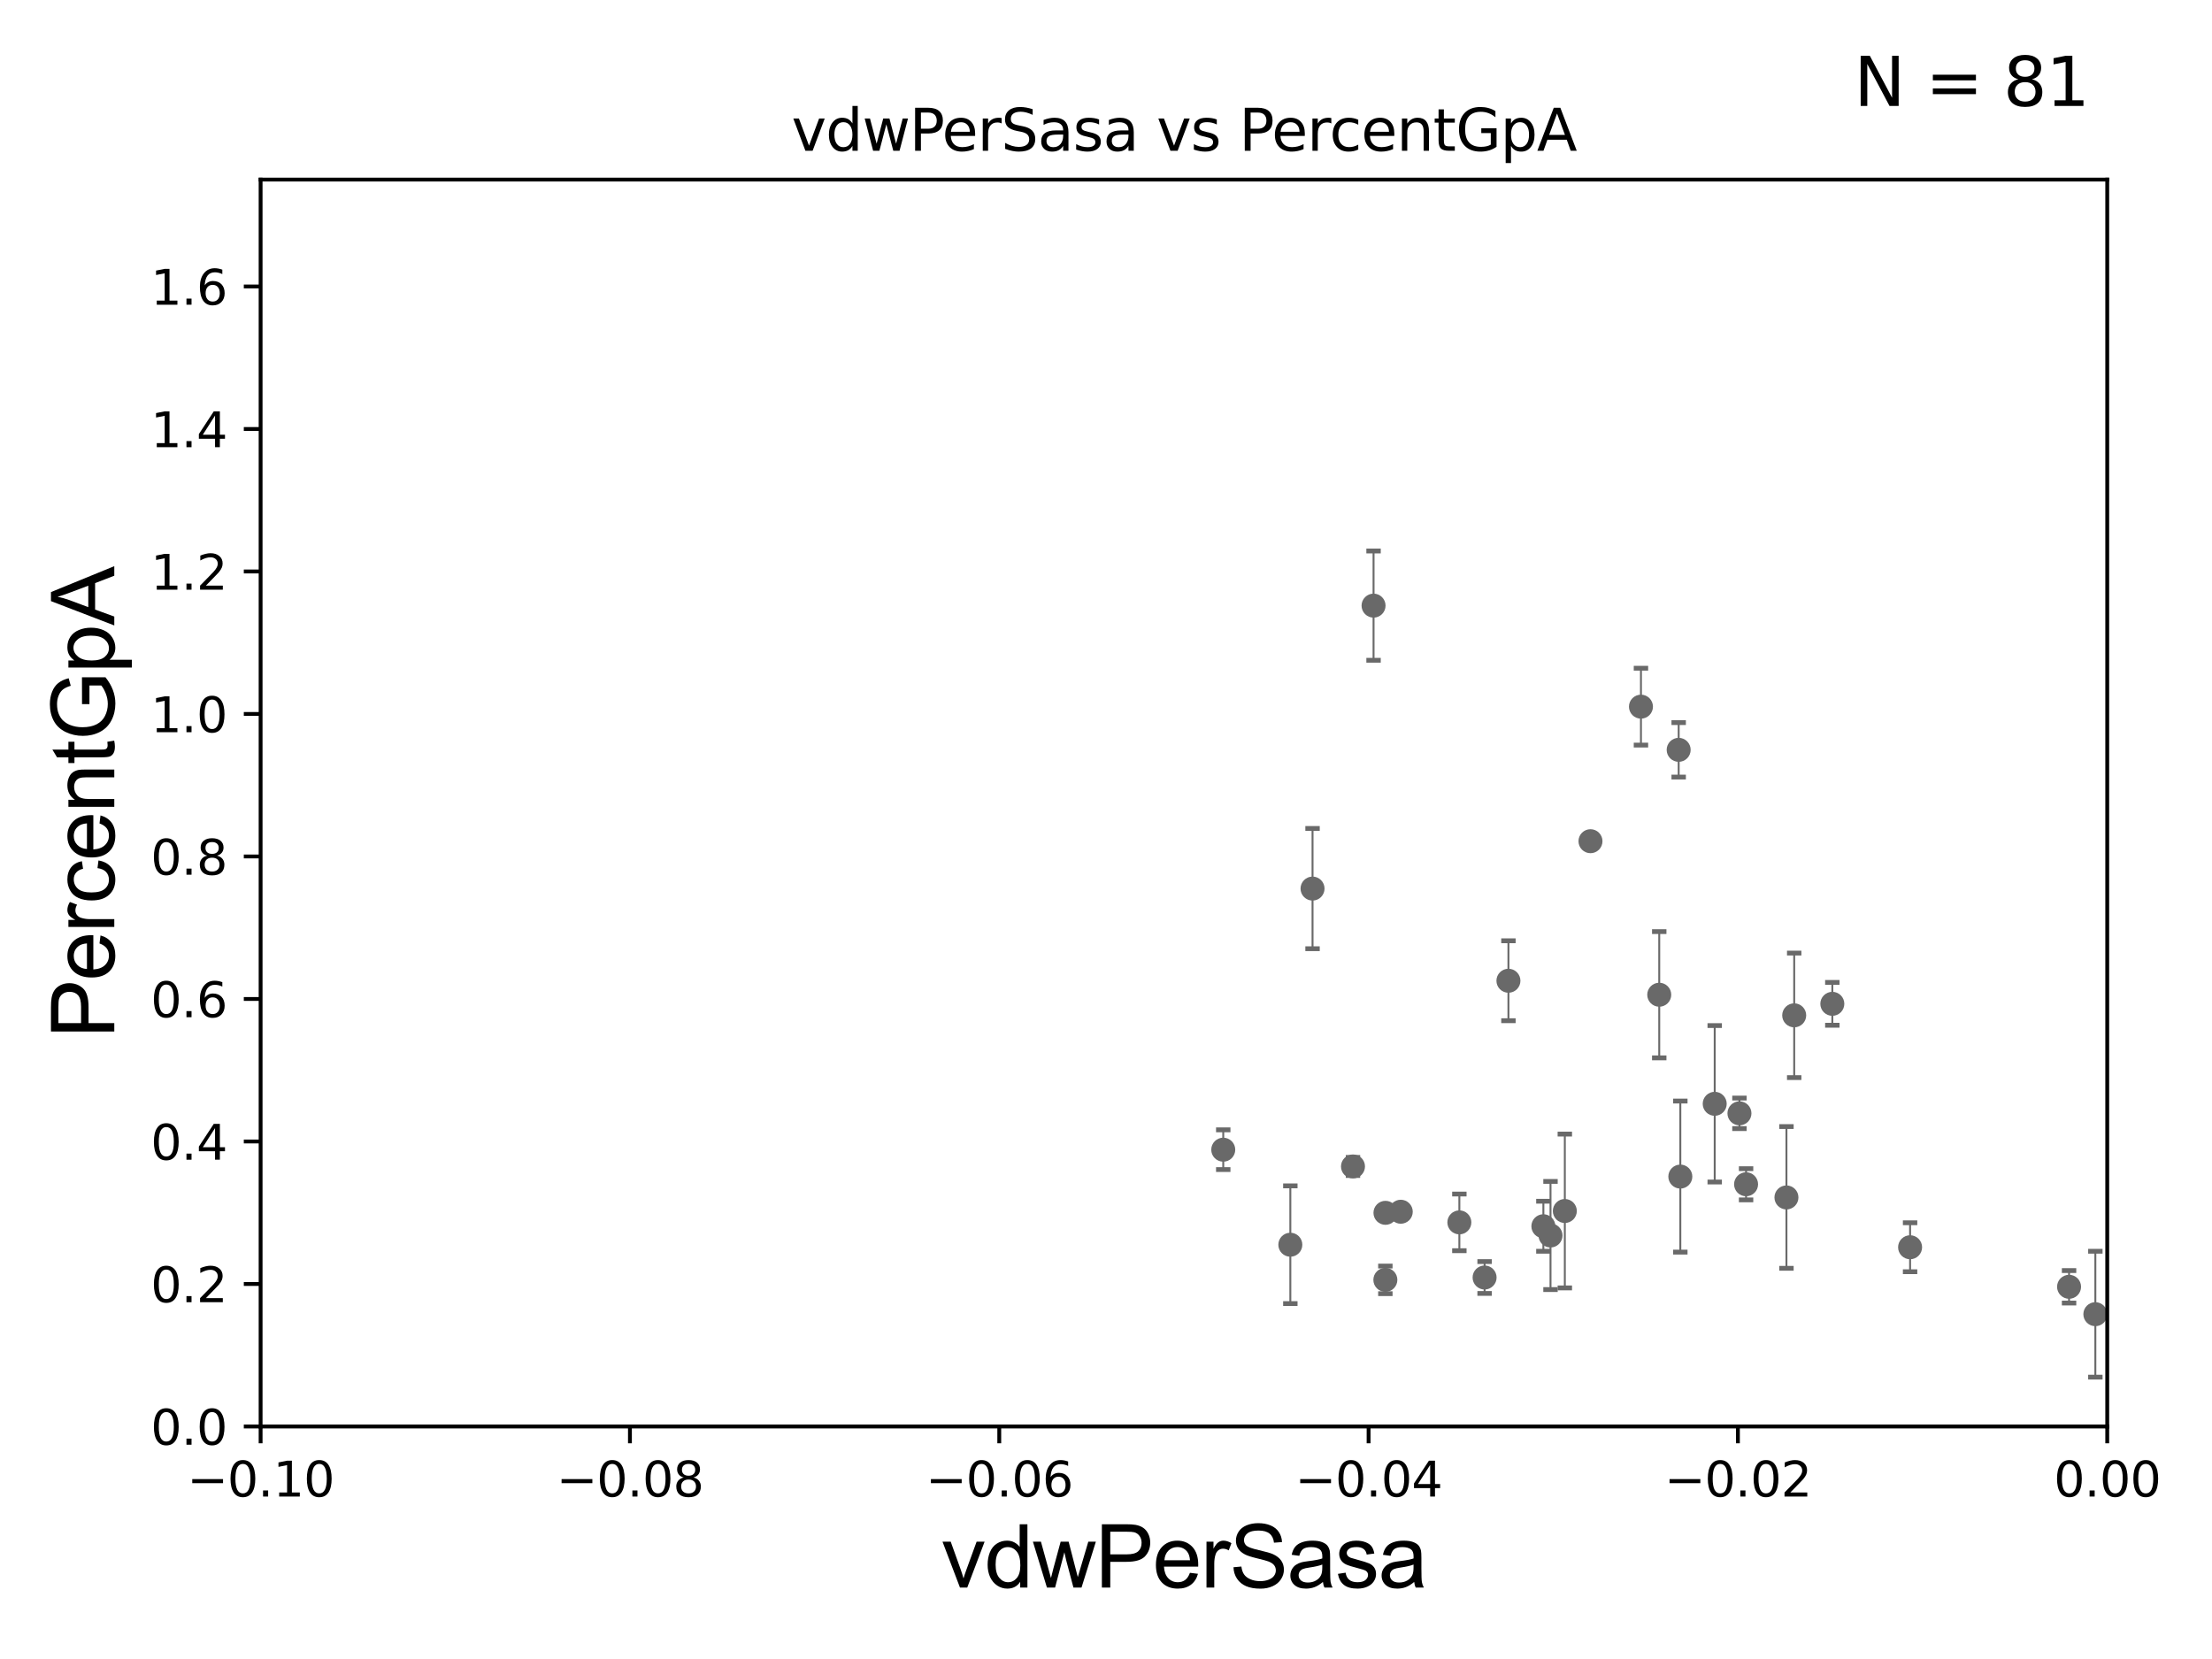 <?xml version="1.0" encoding="utf-8" standalone="no"?>
<!DOCTYPE svg PUBLIC "-//W3C//DTD SVG 1.1//EN"
  "http://www.w3.org/Graphics/SVG/1.1/DTD/svg11.dtd">
<svg xmlns:xlink="http://www.w3.org/1999/xlink" width="460.8pt" height="345.6pt" viewBox="0 0 460.8 345.6" xmlns="http://www.w3.org/2000/svg" version="1.1">
 <defs>
  <style type="text/css">*{stroke-linejoin: round; stroke-linecap: butt}</style>
 </defs>
 <g id="figure_1">
  <g id="patch_1">
   <path d="M 0 345.6 
L 460.8 345.6 
L 460.8 0 
L 0 0 
z
" style="fill: #ffffff"/>
  </g>
  <g id="axes_1">
   <g id="patch_2">
    <path d="M 54.29 297.16 
L 438.975 297.16 
L 438.975 37.411 
L 54.29 37.411 
z
" style="fill: #ffffff"/>
   </g>
   <g id="PathCollection_1">
    <defs>
     <path id="m79816b5960" d="M 0 1.118 
C 0.297 1.118 0.581 1 0.791 0.791 
C 1 0.581 1.118 0.297 1.118 0 
C 1.118 -0.297 1 -0.581 0.791 -0.791 
C 0.581 -1 0.297 -1.118 0 -1.118 
C -0.297 -1.118 -0.581 -1 -0.791 -0.791 
C -1 -0.581 -1.118 -0.297 -1.118 0 
C -1.118 0.297 -1 0.581 -0.791 0.791 
C -0.581 1 -0.297 1.118 0 1.118 
z
" style="stroke: #696969"/>
    </defs>
    <g clip-path="url(#p81d61a24c1)">
     <use xlink:href="#m79816b5960" x="363.74" y="246.703" style="fill: #696969; stroke: #696969"/>
     <use xlink:href="#m79816b5960" x="331.326" y="175.238" style="fill: #696969; stroke: #696969"/>
     <use xlink:href="#m79816b5960" x="436.501" y="273.769" style="fill: #696969; stroke: #696969"/>
     <use xlink:href="#m79816b5960" x="33178.6" y="269.967" style="fill: #696969; stroke: #696969"/>
     <use xlink:href="#m79816b5960" x="33178.6" y="242.553" style="fill: #696969; stroke: #696969"/>
     <use xlink:href="#m79816b5960" x="2653.765" y="242.327" style="fill: #696969; stroke: #696969"/>
     <use xlink:href="#m79816b5960" x="33178.6" y="250.429" style="fill: #696969; stroke: #696969"/>
     <use xlink:href="#m79816b5960" x="33178.6" y="264.202" style="fill: #696969; stroke: #696969"/>
     <use xlink:href="#m79816b5960" x="507.282" y="260.788" style="fill: #696969; stroke: #696969"/>
     <use xlink:href="#m79816b5960" x="254.825" y="239.501" style="fill: #696969; stroke: #696969"/>
     <use xlink:href="#m79816b5960" x="559.27" y="252.565" style="fill: #696969; stroke: #696969"/>
     <use xlink:href="#m79816b5960" x="526.818" y="269.65" style="fill: #696969; stroke: #696969"/>
     <use xlink:href="#m79816b5960" x="1162.928" y="270.224" style="fill: #696969; stroke: #696969"/>
     <use xlink:href="#m79816b5960" x="9627.485" y="271.087" style="fill: #696969; stroke: #696969"/>
     <use xlink:href="#m79816b5960" x="797.753" y="259.385" style="fill: #696969; stroke: #696969"/>
     <use xlink:href="#m79816b5960" x="578.893" y="259.074" style="fill: #696969; stroke: #696969"/>
     <use xlink:href="#m79816b5960" x="357.205" y="229.943" style="fill: #696969; stroke: #696969"/>
     <use xlink:href="#m79816b5960" x="22511.984" y="173.206" style="fill: #696969; stroke: #696969"/>
     <use xlink:href="#m79816b5960" x="288.617" y="252.653" style="fill: #696969; stroke: #696969"/>
     <use xlink:href="#m79816b5960" x="1442.75" y="263.696" style="fill: #696969; stroke: #696969"/>
     <use xlink:href="#m79816b5960" x="3487.836" y="218.035" style="fill: #696969; stroke: #696969"/>
     <use xlink:href="#m79816b5960" x="461.784" y="246.483" style="fill: #696969; stroke: #696969"/>
     <use xlink:href="#m79816b5960" x="431.024" y="268.063" style="fill: #696969; stroke: #696969"/>
     <use xlink:href="#m79816b5960" x="714.254" y="179.908" style="fill: #696969; stroke: #696969"/>
     <use xlink:href="#m79816b5960" x="268.8" y="259.299" style="fill: #696969; stroke: #696969"/>
     <use xlink:href="#m79816b5960" x="286.137" y="126.165" style="fill: #696969; stroke: #696969"/>
     <use xlink:href="#m79816b5960" x="309.268" y="266.127" style="fill: #696969; stroke: #696969"/>
     <use xlink:href="#m79816b5960" x="858.936" y="259.243" style="fill: #696969; stroke: #696969"/>
     <use xlink:href="#m79816b5960" x="321.514" y="255.447" style="fill: #696969; stroke: #696969"/>
     <use xlink:href="#m79816b5960" x="684.096" y="262.587" style="fill: #696969; stroke: #696969"/>
     <use xlink:href="#m79816b5960" x="291.804" y="252.427" style="fill: #696969; stroke: #696969"/>
     <use xlink:href="#m79816b5960" x="349.698" y="156.205" style="fill: #696969; stroke: #696969"/>
     <use xlink:href="#m79816b5960" x="1353.907" y="277.915" style="fill: #696969; stroke: #696969"/>
     <use xlink:href="#m79816b5960" x="372.149" y="249.448" style="fill: #696969; stroke: #696969"/>
     <use xlink:href="#m79816b5960" x="273.426" y="185.108" style="fill: #696969; stroke: #696969"/>
     <use xlink:href="#m79816b5960" x="1250.849" y="244.373" style="fill: #696969; stroke: #696969"/>
     <use xlink:href="#m79816b5960" x="9501.322" y="191.818" style="fill: #696969; stroke: #696969"/>
     <use xlink:href="#m79816b5960" x="522.226" y="257.942" style="fill: #696969; stroke: #696969"/>
     <use xlink:href="#m79816b5960" x="536.458" y="256.297" style="fill: #696969; stroke: #696969"/>
     <use xlink:href="#m79816b5960" x="314.234" y="204.308" style="fill: #696969; stroke: #696969"/>
     <use xlink:href="#m79816b5960" x="538.294" y="260.297" style="fill: #696969; stroke: #696969"/>
     <use xlink:href="#m79816b5960" x="19341.605" y="183.593" style="fill: #696969; stroke: #696969"/>
     <use xlink:href="#m79816b5960" x="837.781" y="250.135" style="fill: #696969; stroke: #696969"/>
     <use xlink:href="#m79816b5960" x="562.268" y="262.321" style="fill: #696969; stroke: #696969"/>
     <use xlink:href="#m79816b5960" x="1034.598" y="147.604" style="fill: #696969; stroke: #696969"/>
     <use xlink:href="#m79816b5960" x="8627.377" y="268.053" style="fill: #696969; stroke: #696969"/>
     <use xlink:href="#m79816b5960" x="341.841" y="147.21" style="fill: #696969; stroke: #696969"/>
     <use xlink:href="#m79816b5960" x="33178.6" y="148.512" style="fill: #696969; stroke: #696969"/>
     <use xlink:href="#m79816b5960" x="33178.6" y="209.71" style="fill: #696969; stroke: #696969"/>
     <use xlink:href="#m79816b5960" x="381.707" y="209.115" style="fill: #696969; stroke: #696969"/>
     <use xlink:href="#m79816b5960" x="33178.6" y="210.276" style="fill: #696969; stroke: #696969"/>
     <use xlink:href="#m79816b5960" x="33178.6" y="168.428" style="fill: #696969; stroke: #696969"/>
     <use xlink:href="#m79816b5960" x="550.567" y="166.435" style="fill: #696969; stroke: #696969"/>
     <use xlink:href="#m79816b5960" x="288.596" y="266.616" style="fill: #696969; stroke: #696969"/>
     <use xlink:href="#m79816b5960" x="993.267" y="275.812" style="fill: #696969; stroke: #696969"/>
     <use xlink:href="#m79816b5960" x="322.999" y="257.375" style="fill: #696969; stroke: #696969"/>
     <use xlink:href="#m79816b5960" x="33178.6" y="257.361" style="fill: #696969; stroke: #696969"/>
     <use xlink:href="#m79816b5960" x="33178.6" y="274.326" style="fill: #696969; stroke: #696969"/>
     <use xlink:href="#m79816b5960" x="23869.931" y="274.341" style="fill: #696969; stroke: #696969"/>
     <use xlink:href="#m79816b5960" x="397.907" y="259.826" style="fill: #696969; stroke: #696969"/>
     <use xlink:href="#m79816b5960" x="1546.644" y="274.156" style="fill: #696969; stroke: #696969"/>
     <use xlink:href="#m79816b5960" x="818.868" y="251.934" style="fill: #696969; stroke: #696969"/>
     <use xlink:href="#m79816b5960" x="33178.6" y="253.133" style="fill: #696969; stroke: #696969"/>
     <use xlink:href="#m79816b5960" x="33178.6" y="261.641" style="fill: #696969; stroke: #696969"/>
     <use xlink:href="#m79816b5960" x="2182.371" y="261.085" style="fill: #696969; stroke: #696969"/>
     <use xlink:href="#m79816b5960" x="33178.6" y="256.494" style="fill: #696969; stroke: #696969"/>
     <use xlink:href="#m79816b5960" x="33178.6" y="255.98" style="fill: #696969; stroke: #696969"/>
     <use xlink:href="#m79816b5960" x="788.64" y="255.584" style="fill: #696969; stroke: #696969"/>
     <use xlink:href="#m79816b5960" x="722.093" y="265.993" style="fill: #696969; stroke: #696969"/>
     <use xlink:href="#m79816b5960" x="445.853" y="255.446" style="fill: #696969; stroke: #696969"/>
     <use xlink:href="#m79816b5960" x="1060.107" y="254.293" style="fill: #696969; stroke: #696969"/>
     <use xlink:href="#m79816b5960" x="350.043" y="245.104" style="fill: #696969; stroke: #696969"/>
     <use xlink:href="#m79816b5960" x="1818.817" y="272.43" style="fill: #696969; stroke: #696969"/>
     <use xlink:href="#m79816b5960" x="442.759" y="251.982" style="fill: #696969; stroke: #696969"/>
     <use xlink:href="#m79816b5960" x="281.851" y="242.994" style="fill: #696969; stroke: #696969"/>
     <use xlink:href="#m79816b5960" x="304.011" y="254.642" style="fill: #696969; stroke: #696969"/>
     <use xlink:href="#m79816b5960" x="345.65" y="207.222" style="fill: #696969; stroke: #696969"/>
     <use xlink:href="#m79816b5960" x="33178.6" y="264.767" style="fill: #696969; stroke: #696969"/>
     <use xlink:href="#m79816b5960" x="33178.6" y="276.353" style="fill: #696969; stroke: #696969"/>
     <use xlink:href="#m79816b5960" x="633.446" y="268.127" style="fill: #696969; stroke: #696969"/>
     <use xlink:href="#m79816b5960" x="463.151" y="266.478" style="fill: #696969; stroke: #696969"/>
     <use xlink:href="#m79816b5960" x="1186.252" y="278.551" style="fill: #696969; stroke: #696969"/>
     <use xlink:href="#m79816b5960" x="6139.967" y="262.158" style="fill: #696969; stroke: #696969"/>
     <use xlink:href="#m79816b5960" x="373.765" y="211.513" style="fill: #696969; stroke: #696969"/>
     <use xlink:href="#m79816b5960" x="362.358" y="231.928" style="fill: #696969; stroke: #696969"/>
     <use xlink:href="#m79816b5960" x="1219.141" y="263.714" style="fill: #696969; stroke: #696969"/>
     <use xlink:href="#m79816b5960" x="325.983" y="252.272" style="fill: #696969; stroke: #696969"/>
     <use xlink:href="#m79816b5960" x="872.028" y="261.876" style="fill: #696969; stroke: #696969"/>
     <use xlink:href="#m79816b5960" x="33178.6" y="261.863" style="fill: #696969; stroke: #696969"/>
    </g>
   </g>
   <g id="matplotlib.axis_1">
    <g id="xtick_1">
     <g id="line2d_1">
      <defs>
       <path id="m35c194f077" d="M 0 0 
L 0 3.5 
" style="stroke: #000000; stroke-width: 0.8"/>
      </defs>
      <g>
       <use xlink:href="#m35c194f077" x="54.29" y="297.16" style="stroke: #000000; stroke-width: 0.8"/>
      </g>
     </g>
     <g id="text_1">
      <!-- −0.10 -->
      <g transform="translate(38.967 311.758)scale(0.1 -0.1)">
       <defs>
        <path id="DejaVuSans-2212" d="M 678 2272 
L 4684 2272 
L 4684 1741 
L 678 1741 
L 678 2272 
z
" transform="scale(0.016)"/>
        <path id="DejaVuSans-30" d="M 2034 4250 
Q 1547 4250 1301 3770 
Q 1056 3291 1056 2328 
Q 1056 1369 1301 889 
Q 1547 409 2034 409 
Q 2525 409 2770 889 
Q 3016 1369 3016 2328 
Q 3016 3291 2770 3770 
Q 2525 4250 2034 4250 
z
M 2034 4750 
Q 2819 4750 3233 4129 
Q 3647 3509 3647 2328 
Q 3647 1150 3233 529 
Q 2819 -91 2034 -91 
Q 1250 -91 836 529 
Q 422 1150 422 2328 
Q 422 3509 836 4129 
Q 1250 4750 2034 4750 
z
" transform="scale(0.016)"/>
        <path id="DejaVuSans-2e" d="M 684 794 
L 1344 794 
L 1344 0 
L 684 0 
L 684 794 
z
" transform="scale(0.016)"/>
        <path id="DejaVuSans-31" d="M 794 531 
L 1825 531 
L 1825 4091 
L 703 3866 
L 703 4441 
L 1819 4666 
L 2450 4666 
L 2450 531 
L 3481 531 
L 3481 0 
L 794 0 
L 794 531 
z
" transform="scale(0.016)"/>
       </defs>
       <use xlink:href="#DejaVuSans-2212"/>
       <use xlink:href="#DejaVuSans-30" x="83.789"/>
       <use xlink:href="#DejaVuSans-2e" x="147.412"/>
       <use xlink:href="#DejaVuSans-31" x="179.199"/>
       <use xlink:href="#DejaVuSans-30" x="242.822"/>
      </g>
     </g>
    </g>
    <g id="xtick_2">
     <g id="line2d_2">
      <g>
       <use xlink:href="#m35c194f077" x="131.227" y="297.16" style="stroke: #000000; stroke-width: 0.8"/>
      </g>
     </g>
     <g id="text_2">
      <!-- −0.08 -->
      <g transform="translate(115.904 311.758)scale(0.1 -0.1)">
       <defs>
        <path id="DejaVuSans-38" d="M 2034 2216 
Q 1584 2216 1326 1975 
Q 1069 1734 1069 1313 
Q 1069 891 1326 650 
Q 1584 409 2034 409 
Q 2484 409 2743 651 
Q 3003 894 3003 1313 
Q 3003 1734 2745 1975 
Q 2488 2216 2034 2216 
z
M 1403 2484 
Q 997 2584 770 2862 
Q 544 3141 544 3541 
Q 544 4100 942 4425 
Q 1341 4750 2034 4750 
Q 2731 4750 3128 4425 
Q 3525 4100 3525 3541 
Q 3525 3141 3298 2862 
Q 3072 2584 2669 2484 
Q 3125 2378 3379 2068 
Q 3634 1759 3634 1313 
Q 3634 634 3220 271 
Q 2806 -91 2034 -91 
Q 1263 -91 848 271 
Q 434 634 434 1313 
Q 434 1759 690 2068 
Q 947 2378 1403 2484 
z
M 1172 3481 
Q 1172 3119 1398 2916 
Q 1625 2713 2034 2713 
Q 2441 2713 2670 2916 
Q 2900 3119 2900 3481 
Q 2900 3844 2670 4047 
Q 2441 4250 2034 4250 
Q 1625 4250 1398 4047 
Q 1172 3844 1172 3481 
z
" transform="scale(0.016)"/>
       </defs>
       <use xlink:href="#DejaVuSans-2212"/>
       <use xlink:href="#DejaVuSans-30" x="83.789"/>
       <use xlink:href="#DejaVuSans-2e" x="147.412"/>
       <use xlink:href="#DejaVuSans-30" x="179.199"/>
       <use xlink:href="#DejaVuSans-38" x="242.822"/>
      </g>
     </g>
    </g>
    <g id="xtick_3">
     <g id="line2d_3">
      <g>
       <use xlink:href="#m35c194f077" x="208.164" y="297.16" style="stroke: #000000; stroke-width: 0.8"/>
      </g>
     </g>
     <g id="text_3">
      <!-- −0.06 -->
      <g transform="translate(192.841 311.758)scale(0.1 -0.1)">
       <defs>
        <path id="DejaVuSans-36" d="M 2113 2584 
Q 1688 2584 1439 2293 
Q 1191 2003 1191 1497 
Q 1191 994 1439 701 
Q 1688 409 2113 409 
Q 2538 409 2786 701 
Q 3034 994 3034 1497 
Q 3034 2003 2786 2293 
Q 2538 2584 2113 2584 
z
M 3366 4563 
L 3366 3988 
Q 3128 4100 2886 4159 
Q 2644 4219 2406 4219 
Q 1781 4219 1451 3797 
Q 1122 3375 1075 2522 
Q 1259 2794 1537 2939 
Q 1816 3084 2150 3084 
Q 2853 3084 3261 2657 
Q 3669 2231 3669 1497 
Q 3669 778 3244 343 
Q 2819 -91 2113 -91 
Q 1303 -91 875 529 
Q 447 1150 447 2328 
Q 447 3434 972 4092 
Q 1497 4750 2381 4750 
Q 2619 4750 2861 4703 
Q 3103 4656 3366 4563 
z
" transform="scale(0.016)"/>
       </defs>
       <use xlink:href="#DejaVuSans-2212"/>
       <use xlink:href="#DejaVuSans-30" x="83.789"/>
       <use xlink:href="#DejaVuSans-2e" x="147.412"/>
       <use xlink:href="#DejaVuSans-30" x="179.199"/>
       <use xlink:href="#DejaVuSans-36" x="242.822"/>
      </g>
     </g>
    </g>
    <g id="xtick_4">
     <g id="line2d_4">
      <g>
       <use xlink:href="#m35c194f077" x="285.101" y="297.16" style="stroke: #000000; stroke-width: 0.8"/>
      </g>
     </g>
     <g id="text_4">
      <!-- −0.04 -->
      <g transform="translate(269.778 311.758)scale(0.1 -0.1)">
       <defs>
        <path id="DejaVuSans-34" d="M 2419 4116 
L 825 1625 
L 2419 1625 
L 2419 4116 
z
M 2253 4666 
L 3047 4666 
L 3047 1625 
L 3713 1625 
L 3713 1100 
L 3047 1100 
L 3047 0 
L 2419 0 
L 2419 1100 
L 313 1100 
L 313 1709 
L 2253 4666 
z
" transform="scale(0.016)"/>
       </defs>
       <use xlink:href="#DejaVuSans-2212"/>
       <use xlink:href="#DejaVuSans-30" x="83.789"/>
       <use xlink:href="#DejaVuSans-2e" x="147.412"/>
       <use xlink:href="#DejaVuSans-30" x="179.199"/>
       <use xlink:href="#DejaVuSans-34" x="242.822"/>
      </g>
     </g>
    </g>
    <g id="xtick_5">
     <g id="line2d_5">
      <g>
       <use xlink:href="#m35c194f077" x="362.038" y="297.16" style="stroke: #000000; stroke-width: 0.8"/>
      </g>
     </g>
     <g id="text_5">
      <!-- −0.02 -->
      <g transform="translate(346.715 311.758)scale(0.1 -0.1)">
       <defs>
        <path id="DejaVuSans-32" d="M 1228 531 
L 3431 531 
L 3431 0 
L 469 0 
L 469 531 
Q 828 903 1448 1529 
Q 2069 2156 2228 2338 
Q 2531 2678 2651 2914 
Q 2772 3150 2772 3378 
Q 2772 3750 2511 3984 
Q 2250 4219 1831 4219 
Q 1534 4219 1204 4116 
Q 875 4013 500 3803 
L 500 4441 
Q 881 4594 1212 4672 
Q 1544 4750 1819 4750 
Q 2544 4750 2975 4387 
Q 3406 4025 3406 3419 
Q 3406 3131 3298 2873 
Q 3191 2616 2906 2266 
Q 2828 2175 2409 1742 
Q 1991 1309 1228 531 
z
" transform="scale(0.016)"/>
       </defs>
       <use xlink:href="#DejaVuSans-2212"/>
       <use xlink:href="#DejaVuSans-30" x="83.789"/>
       <use xlink:href="#DejaVuSans-2e" x="147.412"/>
       <use xlink:href="#DejaVuSans-30" x="179.199"/>
       <use xlink:href="#DejaVuSans-32" x="242.822"/>
      </g>
     </g>
    </g>
    <g id="xtick_6">
     <g id="line2d_6">
      <g>
       <use xlink:href="#m35c194f077" x="438.975" y="297.16" style="stroke: #000000; stroke-width: 0.8"/>
      </g>
     </g>
     <g id="text_6">
      <!-- 0.00 -->
      <g transform="translate(427.842 311.758)scale(0.1 -0.1)">
       <use xlink:href="#DejaVuSans-30"/>
       <use xlink:href="#DejaVuSans-2e" x="63.623"/>
       <use xlink:href="#DejaVuSans-30" x="95.41"/>
       <use xlink:href="#DejaVuSans-30" x="159.033"/>
      </g>
     </g>
    </g>
    <g id="text_7">
     <!-- vdwPerSasa -->
     <g transform="translate(196.11 330.722)scale(0.18 -0.18)">
      <defs>
       <path id="ArialMT-76" d="M 1344 0 
L 81 3319 
L 675 3319 
L 1388 1331 
Q 1503 1009 1600 663 
Q 1675 925 1809 1294 
L 2547 3319 
L 3125 3319 
L 1869 0 
L 1344 0 
z
" transform="scale(0.016)"/>
       <path id="ArialMT-64" d="M 2575 0 
L 2575 419 
Q 2259 -75 1647 -75 
Q 1250 -75 917 144 
Q 584 363 401 755 
Q 219 1147 219 1656 
Q 219 2153 384 2558 
Q 550 2963 881 3178 
Q 1213 3394 1622 3394 
Q 1922 3394 2156 3267 
Q 2391 3141 2538 2938 
L 2538 4581 
L 3097 4581 
L 3097 0 
L 2575 0 
z
M 797 1656 
Q 797 1019 1065 703 
Q 1334 388 1700 388 
Q 2069 388 2326 689 
Q 2584 991 2584 1609 
Q 2584 2291 2321 2609 
Q 2059 2928 1675 2928 
Q 1300 2928 1048 2622 
Q 797 2316 797 1656 
z
" transform="scale(0.016)"/>
       <path id="ArialMT-77" d="M 1034 0 
L 19 3319 
L 600 3319 
L 1128 1403 
L 1325 691 
Q 1338 744 1497 1375 
L 2025 3319 
L 2603 3319 
L 3100 1394 
L 3266 759 
L 3456 1400 
L 4025 3319 
L 4572 3319 
L 3534 0 
L 2950 0 
L 2422 1988 
L 2294 2553 
L 1622 0 
L 1034 0 
z
" transform="scale(0.016)"/>
       <path id="ArialMT-50" d="M 494 0 
L 494 4581 
L 2222 4581 
Q 2678 4581 2919 4538 
Q 3256 4481 3484 4323 
Q 3713 4166 3852 3881 
Q 3991 3597 3991 3256 
Q 3991 2672 3619 2267 
Q 3247 1863 2275 1863 
L 1100 1863 
L 1100 0 
L 494 0 
z
M 1100 2403 
L 2284 2403 
Q 2872 2403 3119 2622 
Q 3366 2841 3366 3238 
Q 3366 3525 3220 3729 
Q 3075 3934 2838 4000 
Q 2684 4041 2272 4041 
L 1100 4041 
L 1100 2403 
z
" transform="scale(0.016)"/>
       <path id="ArialMT-65" d="M 2694 1069 
L 3275 997 
Q 3138 488 2766 206 
Q 2394 -75 1816 -75 
Q 1088 -75 661 373 
Q 234 822 234 1631 
Q 234 2469 665 2931 
Q 1097 3394 1784 3394 
Q 2450 3394 2872 2941 
Q 3294 2488 3294 1666 
Q 3294 1616 3291 1516 
L 816 1516 
Q 847 969 1125 678 
Q 1403 388 1819 388 
Q 2128 388 2347 550 
Q 2566 713 2694 1069 
z
M 847 1978 
L 2700 1978 
Q 2663 2397 2488 2606 
Q 2219 2931 1791 2931 
Q 1403 2931 1139 2672 
Q 875 2413 847 1978 
z
" transform="scale(0.016)"/>
       <path id="ArialMT-72" d="M 416 0 
L 416 3319 
L 922 3319 
L 922 2816 
Q 1116 3169 1280 3281 
Q 1444 3394 1641 3394 
Q 1925 3394 2219 3213 
L 2025 2691 
Q 1819 2813 1613 2813 
Q 1428 2813 1281 2702 
Q 1134 2591 1072 2394 
Q 978 2094 978 1738 
L 978 0 
L 416 0 
z
" transform="scale(0.016)"/>
       <path id="ArialMT-53" d="M 288 1472 
L 859 1522 
Q 900 1178 1048 958 
Q 1197 738 1509 602 
Q 1822 466 2213 466 
Q 2559 466 2825 569 
Q 3091 672 3220 851 
Q 3350 1031 3350 1244 
Q 3350 1459 3225 1620 
Q 3100 1781 2813 1891 
Q 2628 1963 1997 2114 
Q 1366 2266 1113 2400 
Q 784 2572 623 2826 
Q 463 3081 463 3397 
Q 463 3744 659 4045 
Q 856 4347 1234 4503 
Q 1613 4659 2075 4659 
Q 2584 4659 2973 4495 
Q 3363 4331 3572 4012 
Q 3781 3694 3797 3291 
L 3216 3247 
Q 3169 3681 2898 3903 
Q 2628 4125 2100 4125 
Q 1550 4125 1298 3923 
Q 1047 3722 1047 3438 
Q 1047 3191 1225 3031 
Q 1400 2872 2139 2705 
Q 2878 2538 3153 2413 
Q 3553 2228 3743 1945 
Q 3934 1663 3934 1294 
Q 3934 928 3725 604 
Q 3516 281 3123 101 
Q 2731 -78 2241 -78 
Q 1619 -78 1198 103 
Q 778 284 539 648 
Q 300 1013 288 1472 
z
" transform="scale(0.016)"/>
       <path id="ArialMT-61" d="M 2588 409 
Q 2275 144 1986 34 
Q 1697 -75 1366 -75 
Q 819 -75 525 192 
Q 231 459 231 875 
Q 231 1119 342 1320 
Q 453 1522 633 1644 
Q 813 1766 1038 1828 
Q 1203 1872 1538 1913 
Q 2219 1994 2541 2106 
Q 2544 2222 2544 2253 
Q 2544 2597 2384 2738 
Q 2169 2928 1744 2928 
Q 1347 2928 1158 2789 
Q 969 2650 878 2297 
L 328 2372 
Q 403 2725 575 2942 
Q 747 3159 1072 3276 
Q 1397 3394 1825 3394 
Q 2250 3394 2515 3294 
Q 2781 3194 2906 3042 
Q 3031 2891 3081 2659 
Q 3109 2516 3109 2141 
L 3109 1391 
Q 3109 606 3145 398 
Q 3181 191 3288 0 
L 2700 0 
Q 2613 175 2588 409 
z
M 2541 1666 
Q 2234 1541 1622 1453 
Q 1275 1403 1131 1340 
Q 988 1278 909 1158 
Q 831 1038 831 891 
Q 831 666 1001 516 
Q 1172 366 1500 366 
Q 1825 366 2078 508 
Q 2331 650 2450 897 
Q 2541 1088 2541 1459 
L 2541 1666 
z
" transform="scale(0.016)"/>
       <path id="ArialMT-73" d="M 197 991 
L 753 1078 
Q 800 744 1014 566 
Q 1228 388 1613 388 
Q 2000 388 2187 545 
Q 2375 703 2375 916 
Q 2375 1106 2209 1216 
Q 2094 1291 1634 1406 
Q 1016 1563 777 1677 
Q 538 1791 414 1992 
Q 291 2194 291 2438 
Q 291 2659 392 2848 
Q 494 3038 669 3163 
Q 800 3259 1026 3326 
Q 1253 3394 1513 3394 
Q 1903 3394 2198 3281 
Q 2494 3169 2634 2976 
Q 2775 2784 2828 2463 
L 2278 2388 
Q 2241 2644 2061 2787 
Q 1881 2931 1553 2931 
Q 1166 2931 1000 2803 
Q 834 2675 834 2503 
Q 834 2394 903 2306 
Q 972 2216 1119 2156 
Q 1203 2125 1616 2013 
Q 2213 1853 2448 1751 
Q 2684 1650 2818 1456 
Q 2953 1263 2953 975 
Q 2953 694 2789 445 
Q 2625 197 2315 61 
Q 2006 -75 1616 -75 
Q 969 -75 630 194 
Q 291 463 197 991 
z
" transform="scale(0.016)"/>
      </defs>
      <use xlink:href="#ArialMT-76"/>
      <use xlink:href="#ArialMT-64" x="50"/>
      <use xlink:href="#ArialMT-77" x="105.615"/>
      <use xlink:href="#ArialMT-50" x="177.832"/>
      <use xlink:href="#ArialMT-65" x="244.531"/>
      <use xlink:href="#ArialMT-72" x="300.146"/>
      <use xlink:href="#ArialMT-53" x="333.447"/>
      <use xlink:href="#ArialMT-61" x="400.146"/>
      <use xlink:href="#ArialMT-73" x="455.762"/>
      <use xlink:href="#ArialMT-61" x="505.762"/>
     </g>
    </g>
   </g>
   <g id="matplotlib.axis_2">
    <g id="ytick_1">
     <g id="line2d_7">
      <defs>
       <path id="mad5d64aef4" d="M 0 0 
L -3.5 0 
" style="stroke: #000000; stroke-width: 0.8"/>
      </defs>
      <g>
       <use xlink:href="#mad5d64aef4" x="54.29" y="297.16" style="stroke: #000000; stroke-width: 0.8"/>
      </g>
     </g>
     <g id="text_8">
      <!-- 0.0 -->
      <g transform="translate(31.387 300.959)scale(0.1 -0.1)">
       <use xlink:href="#DejaVuSans-30"/>
       <use xlink:href="#DejaVuSans-2e" x="63.623"/>
       <use xlink:href="#DejaVuSans-30" x="95.41"/>
      </g>
     </g>
    </g>
    <g id="ytick_2">
     <g id="line2d_8">
      <g>
       <use xlink:href="#mad5d64aef4" x="54.29" y="267.474" style="stroke: #000000; stroke-width: 0.8"/>
      </g>
     </g>
     <g id="text_9">
      <!-- 0.2 -->
      <g transform="translate(31.387 271.274)scale(0.1 -0.1)">
       <use xlink:href="#DejaVuSans-30"/>
       <use xlink:href="#DejaVuSans-2e" x="63.623"/>
       <use xlink:href="#DejaVuSans-32" x="95.41"/>
      </g>
     </g>
    </g>
    <g id="ytick_3">
     <g id="line2d_9">
      <g>
       <use xlink:href="#mad5d64aef4" x="54.29" y="237.789" style="stroke: #000000; stroke-width: 0.8"/>
      </g>
     </g>
     <g id="text_10">
      <!-- 0.4 -->
      <g transform="translate(31.387 241.588)scale(0.1 -0.1)">
       <use xlink:href="#DejaVuSans-30"/>
       <use xlink:href="#DejaVuSans-2e" x="63.623"/>
       <use xlink:href="#DejaVuSans-34" x="95.41"/>
      </g>
     </g>
    </g>
    <g id="ytick_4">
     <g id="line2d_10">
      <g>
       <use xlink:href="#mad5d64aef4" x="54.29" y="208.103" style="stroke: #000000; stroke-width: 0.8"/>
      </g>
     </g>
     <g id="text_11">
      <!-- 0.6 -->
      <g transform="translate(31.387 211.902)scale(0.1 -0.1)">
       <use xlink:href="#DejaVuSans-30"/>
       <use xlink:href="#DejaVuSans-2e" x="63.623"/>
       <use xlink:href="#DejaVuSans-36" x="95.41"/>
      </g>
     </g>
    </g>
    <g id="ytick_5">
     <g id="line2d_11">
      <g>
       <use xlink:href="#mad5d64aef4" x="54.29" y="178.418" style="stroke: #000000; stroke-width: 0.8"/>
      </g>
     </g>
     <g id="text_12">
      <!-- 0.8 -->
      <g transform="translate(31.387 182.217)scale(0.1 -0.1)">
       <use xlink:href="#DejaVuSans-30"/>
       <use xlink:href="#DejaVuSans-2e" x="63.623"/>
       <use xlink:href="#DejaVuSans-38" x="95.41"/>
      </g>
     </g>
    </g>
    <g id="ytick_6">
     <g id="line2d_12">
      <g>
       <use xlink:href="#mad5d64aef4" x="54.29" y="148.732" style="stroke: #000000; stroke-width: 0.8"/>
      </g>
     </g>
     <g id="text_13">
      <!-- 1.0 -->
      <g transform="translate(31.387 152.531)scale(0.1 -0.1)">
       <use xlink:href="#DejaVuSans-31"/>
       <use xlink:href="#DejaVuSans-2e" x="63.623"/>
       <use xlink:href="#DejaVuSans-30" x="95.41"/>
      </g>
     </g>
    </g>
    <g id="ytick_7">
     <g id="line2d_13">
      <g>
       <use xlink:href="#mad5d64aef4" x="54.29" y="119.047" style="stroke: #000000; stroke-width: 0.8"/>
      </g>
     </g>
     <g id="text_14">
      <!-- 1.2 -->
      <g transform="translate(31.387 122.846)scale(0.1 -0.1)">
       <use xlink:href="#DejaVuSans-31"/>
       <use xlink:href="#DejaVuSans-2e" x="63.623"/>
       <use xlink:href="#DejaVuSans-32" x="95.41"/>
      </g>
     </g>
    </g>
    <g id="ytick_8">
     <g id="line2d_14">
      <g>
       <use xlink:href="#mad5d64aef4" x="54.29" y="89.361" style="stroke: #000000; stroke-width: 0.8"/>
      </g>
     </g>
     <g id="text_15">
      <!-- 1.4 -->
      <g transform="translate(31.387 93.16)scale(0.1 -0.1)">
       <use xlink:href="#DejaVuSans-31"/>
       <use xlink:href="#DejaVuSans-2e" x="63.623"/>
       <use xlink:href="#DejaVuSans-34" x="95.41"/>
      </g>
     </g>
    </g>
    <g id="ytick_9">
     <g id="line2d_15">
      <g>
       <use xlink:href="#mad5d64aef4" x="54.29" y="59.675" style="stroke: #000000; stroke-width: 0.8"/>
      </g>
     </g>
     <g id="text_16">
      <!-- 1.6 -->
      <g transform="translate(31.387 63.475)scale(0.1 -0.1)">
       <use xlink:href="#DejaVuSans-31"/>
       <use xlink:href="#DejaVuSans-2e" x="63.623"/>
       <use xlink:href="#DejaVuSans-36" x="95.41"/>
      </g>
     </g>
    </g>
    <g id="text_17">
     <!-- PercentGpA -->
     <g transform="translate(23.809 216.309)rotate(-90)scale(0.18 -0.18)">
      <defs>
       <path id="ArialMT-63" d="M 2588 1216 
L 3141 1144 
Q 3050 572 2676 248 
Q 2303 -75 1759 -75 
Q 1078 -75 664 370 
Q 250 816 250 1647 
Q 250 2184 428 2587 
Q 606 2991 970 3192 
Q 1334 3394 1763 3394 
Q 2303 3394 2647 3120 
Q 2991 2847 3088 2344 
L 2541 2259 
Q 2463 2594 2264 2762 
Q 2066 2931 1784 2931 
Q 1359 2931 1093 2626 
Q 828 2322 828 1663 
Q 828 994 1084 691 
Q 1341 388 1753 388 
Q 2084 388 2306 591 
Q 2528 794 2588 1216 
z
" transform="scale(0.016)"/>
       <path id="ArialMT-6e" d="M 422 0 
L 422 3319 
L 928 3319 
L 928 2847 
Q 1294 3394 1984 3394 
Q 2284 3394 2536 3286 
Q 2788 3178 2913 3003 
Q 3038 2828 3088 2588 
Q 3119 2431 3119 2041 
L 3119 0 
L 2556 0 
L 2556 2019 
Q 2556 2363 2490 2533 
Q 2425 2703 2258 2804 
Q 2091 2906 1866 2906 
Q 1506 2906 1245 2678 
Q 984 2450 984 1813 
L 984 0 
L 422 0 
z
" transform="scale(0.016)"/>
       <path id="ArialMT-74" d="M 1650 503 
L 1731 6 
Q 1494 -44 1306 -44 
Q 1000 -44 831 53 
Q 663 150 594 308 
Q 525 466 525 972 
L 525 2881 
L 113 2881 
L 113 3319 
L 525 3319 
L 525 4141 
L 1084 4478 
L 1084 3319 
L 1650 3319 
L 1650 2881 
L 1084 2881 
L 1084 941 
Q 1084 700 1114 631 
Q 1144 563 1211 522 
Q 1278 481 1403 481 
Q 1497 481 1650 503 
z
" transform="scale(0.016)"/>
       <path id="ArialMT-47" d="M 2638 1797 
L 2638 2334 
L 4578 2338 
L 4578 638 
Q 4131 281 3656 101 
Q 3181 -78 2681 -78 
Q 2006 -78 1454 211 
Q 903 500 622 1047 
Q 341 1594 341 2269 
Q 341 2938 620 3517 
Q 900 4097 1425 4378 
Q 1950 4659 2634 4659 
Q 3131 4659 3532 4498 
Q 3934 4338 4162 4050 
Q 4391 3763 4509 3300 
L 3963 3150 
Q 3859 3500 3706 3700 
Q 3553 3900 3268 4020 
Q 2984 4141 2638 4141 
Q 2222 4141 1919 4014 
Q 1616 3888 1430 3681 
Q 1244 3475 1141 3228 
Q 966 2803 966 2306 
Q 966 1694 1177 1281 
Q 1388 869 1791 669 
Q 2194 469 2647 469 
Q 3041 469 3416 620 
Q 3791 772 3984 944 
L 3984 1797 
L 2638 1797 
z
" transform="scale(0.016)"/>
       <path id="ArialMT-70" d="M 422 -1272 
L 422 3319 
L 934 3319 
L 934 2888 
Q 1116 3141 1344 3267 
Q 1572 3394 1897 3394 
Q 2322 3394 2647 3175 
Q 2972 2956 3137 2557 
Q 3303 2159 3303 1684 
Q 3303 1175 3120 767 
Q 2938 359 2589 142 
Q 2241 -75 1856 -75 
Q 1575 -75 1351 44 
Q 1128 163 984 344 
L 984 -1272 
L 422 -1272 
z
M 931 1641 
Q 931 1000 1190 694 
Q 1450 388 1819 388 
Q 2194 388 2461 705 
Q 2728 1022 2728 1688 
Q 2728 2322 2467 2637 
Q 2206 2953 1844 2953 
Q 1484 2953 1207 2617 
Q 931 2281 931 1641 
z
" transform="scale(0.016)"/>
       <path id="ArialMT-41" d="M -9 0 
L 1750 4581 
L 2403 4581 
L 4278 0 
L 3588 0 
L 3053 1388 
L 1138 1388 
L 634 0 
L -9 0 
z
M 1313 1881 
L 2866 1881 
L 2388 3150 
Q 2169 3728 2063 4100 
Q 1975 3659 1816 3225 
L 1313 1881 
z
" transform="scale(0.016)"/>
      </defs>
      <use xlink:href="#ArialMT-50"/>
      <use xlink:href="#ArialMT-65" x="66.699"/>
      <use xlink:href="#ArialMT-72" x="122.314"/>
      <use xlink:href="#ArialMT-63" x="155.615"/>
      <use xlink:href="#ArialMT-65" x="205.615"/>
      <use xlink:href="#ArialMT-6e" x="261.23"/>
      <use xlink:href="#ArialMT-74" x="316.846"/>
      <use xlink:href="#ArialMT-47" x="344.629"/>
      <use xlink:href="#ArialMT-70" x="422.412"/>
      <use xlink:href="#ArialMT-41" x="478.027"/>
     </g>
    </g>
   </g>
   <g id="LineCollection_1">
    <path d="M 363.74 249.952 
L 363.74 243.454 
" clip-path="url(#p81d61a24c1)" style="fill: none; stroke: #696969; stroke-width: 0.4"/>
    <path d="M 331.326 175.754 
L 331.326 174.721 
" clip-path="url(#p81d61a24c1)" style="fill: none; stroke: #696969; stroke-width: 0.4"/>
    <path d="M 436.501 286.88 
L 436.501 260.657 
" clip-path="url(#p81d61a24c1)" style="fill: none; stroke: #696969; stroke-width: 0.4"/>
    <path clip-path="url(#p81d61a24c1)" style="fill: none; stroke: #696969; stroke-width: 0.4"/>
    <path clip-path="url(#p81d61a24c1)" style="fill: none; stroke: #696969; stroke-width: 0.4"/>
    <path clip-path="url(#p81d61a24c1)" style="fill: none; stroke: #696969; stroke-width: 0.4"/>
    <path clip-path="url(#p81d61a24c1)" style="fill: none; stroke: #696969; stroke-width: 0.4"/>
    <path d="M 254.825 243.638 
L 254.825 235.365 
" clip-path="url(#p81d61a24c1)" style="fill: none; stroke: #696969; stroke-width: 0.4"/>
    <path clip-path="url(#p81d61a24c1)" style="fill: none; stroke: #696969; stroke-width: 0.4"/>
    <path clip-path="url(#p81d61a24c1)" style="fill: none; stroke: #696969; stroke-width: 0.4"/>
    <path clip-path="url(#p81d61a24c1)" style="fill: none; stroke: #696969; stroke-width: 0.4"/>
    <path clip-path="url(#p81d61a24c1)" style="fill: none; stroke: #696969; stroke-width: 0.4"/>
    <path clip-path="url(#p81d61a24c1)" style="fill: none; stroke: #696969; stroke-width: 0.4"/>
    <path clip-path="url(#p81d61a24c1)" style="fill: none; stroke: #696969; stroke-width: 0.4"/>
    <path d="M 357.205 246.236 
L 357.205 213.649 
" clip-path="url(#p81d61a24c1)" style="fill: none; stroke: #696969; stroke-width: 0.4"/>
    <path clip-path="url(#p81d61a24c1)" style="fill: none; stroke: #696969; stroke-width: 0.4"/>
    <path d="M 288.617 253.174 
L 288.617 252.131 
" clip-path="url(#p81d61a24c1)" style="fill: none; stroke: #696969; stroke-width: 0.4"/>
    <path clip-path="url(#p81d61a24c1)" style="fill: none; stroke: #696969; stroke-width: 0.4"/>
    <path clip-path="url(#p81d61a24c1)" style="fill: none; stroke: #696969; stroke-width: 0.4"/>
    <path d="M 461.784 257.298 
L 461.784 235.669 
" clip-path="url(#p81d61a24c1)" style="fill: none; stroke: #696969; stroke-width: 0.4"/>
    <path d="M 431.024 271.444 
L 431.024 264.682 
" clip-path="url(#p81d61a24c1)" style="fill: none; stroke: #696969; stroke-width: 0.4"/>
    <path clip-path="url(#p81d61a24c1)" style="fill: none; stroke: #696969; stroke-width: 0.4"/>
    <path d="M 268.8 271.56 
L 268.8 247.039 
" clip-path="url(#p81d61a24c1)" style="fill: none; stroke: #696969; stroke-width: 0.4"/>
    <path d="M 286.137 137.548 
L 286.137 114.781 
" clip-path="url(#p81d61a24c1)" style="fill: none; stroke: #696969; stroke-width: 0.4"/>
    <path d="M 309.268 269.447 
L 309.268 262.808 
" clip-path="url(#p81d61a24c1)" style="fill: none; stroke: #696969; stroke-width: 0.4"/>
    <path clip-path="url(#p81d61a24c1)" style="fill: none; stroke: #696969; stroke-width: 0.4"/>
    <path d="M 321.514 260.659 
L 321.514 250.236 
" clip-path="url(#p81d61a24c1)" style="fill: none; stroke: #696969; stroke-width: 0.4"/>
    <path clip-path="url(#p81d61a24c1)" style="fill: none; stroke: #696969; stroke-width: 0.4"/>
    <path d="M 291.804 253.122 
L 291.804 251.732 
" clip-path="url(#p81d61a24c1)" style="fill: none; stroke: #696969; stroke-width: 0.4"/>
    <path d="M 349.698 161.88 
L 349.698 150.531 
" clip-path="url(#p81d61a24c1)" style="fill: none; stroke: #696969; stroke-width: 0.4"/>
    <path clip-path="url(#p81d61a24c1)" style="fill: none; stroke: #696969; stroke-width: 0.4"/>
    <path d="M 372.149 264.21 
L 372.149 234.686 
" clip-path="url(#p81d61a24c1)" style="fill: none; stroke: #696969; stroke-width: 0.4"/>
    <path d="M 273.426 197.63 
L 273.426 172.586 
" clip-path="url(#p81d61a24c1)" style="fill: none; stroke: #696969; stroke-width: 0.4"/>
    <path clip-path="url(#p81d61a24c1)" style="fill: none; stroke: #696969; stroke-width: 0.4"/>
    <path clip-path="url(#p81d61a24c1)" style="fill: none; stroke: #696969; stroke-width: 0.4"/>
    <path clip-path="url(#p81d61a24c1)" style="fill: none; stroke: #696969; stroke-width: 0.4"/>
    <path clip-path="url(#p81d61a24c1)" style="fill: none; stroke: #696969; stroke-width: 0.4"/>
    <path d="M 314.234 212.633 
L 314.234 195.982 
" clip-path="url(#p81d61a24c1)" style="fill: none; stroke: #696969; stroke-width: 0.4"/>
    <path clip-path="url(#p81d61a24c1)" style="fill: none; stroke: #696969; stroke-width: 0.4"/>
    <path clip-path="url(#p81d61a24c1)" style="fill: none; stroke: #696969; stroke-width: 0.4"/>
    <path clip-path="url(#p81d61a24c1)" style="fill: none; stroke: #696969; stroke-width: 0.4"/>
    <path clip-path="url(#p81d61a24c1)" style="fill: none; stroke: #696969; stroke-width: 0.4"/>
    <path clip-path="url(#p81d61a24c1)" style="fill: none; stroke: #696969; stroke-width: 0.4"/>
    <path clip-path="url(#p81d61a24c1)" style="fill: none; stroke: #696969; stroke-width: 0.4"/>
    <path d="M 341.841 155.216 
L 341.841 139.204 
" clip-path="url(#p81d61a24c1)" style="fill: none; stroke: #696969; stroke-width: 0.4"/>
    <path clip-path="url(#p81d61a24c1)" style="fill: none; stroke: #696969; stroke-width: 0.4"/>
    <path d="M 381.707 213.579 
L 381.707 204.65 
" clip-path="url(#p81d61a24c1)" style="fill: none; stroke: #696969; stroke-width: 0.4"/>
    <path clip-path="url(#p81d61a24c1)" style="fill: none; stroke: #696969; stroke-width: 0.4"/>
    <path clip-path="url(#p81d61a24c1)" style="fill: none; stroke: #696969; stroke-width: 0.4"/>
    <path d="M 288.596 269.49 
L 288.596 263.742 
" clip-path="url(#p81d61a24c1)" style="fill: none; stroke: #696969; stroke-width: 0.4"/>
    <path clip-path="url(#p81d61a24c1)" style="fill: none; stroke: #696969; stroke-width: 0.4"/>
    <path d="M 322.999 268.641 
L 322.999 246.109 
" clip-path="url(#p81d61a24c1)" style="fill: none; stroke: #696969; stroke-width: 0.4"/>
    <path clip-path="url(#p81d61a24c1)" style="fill: none; stroke: #696969; stroke-width: 0.4"/>
    <path clip-path="url(#p81d61a24c1)" style="fill: none; stroke: #696969; stroke-width: 0.4"/>
    <path d="M 397.907 264.924 
L 397.907 254.728 
" clip-path="url(#p81d61a24c1)" style="fill: none; stroke: #696969; stroke-width: 0.4"/>
    <path clip-path="url(#p81d61a24c1)" style="fill: none; stroke: #696969; stroke-width: 0.4"/>
    <path clip-path="url(#p81d61a24c1)" style="fill: none; stroke: #696969; stroke-width: 0.4"/>
    <path clip-path="url(#p81d61a24c1)" style="fill: none; stroke: #696969; stroke-width: 0.4"/>
    <path clip-path="url(#p81d61a24c1)" style="fill: none; stroke: #696969; stroke-width: 0.4"/>
    <path clip-path="url(#p81d61a24c1)" style="fill: none; stroke: #696969; stroke-width: 0.4"/>
    <path clip-path="url(#p81d61a24c1)" style="fill: none; stroke: #696969; stroke-width: 0.4"/>
    <path clip-path="url(#p81d61a24c1)" style="fill: none; stroke: #696969; stroke-width: 0.4"/>
    <path d="M 445.853 259.864 
L 445.853 251.028 
" clip-path="url(#p81d61a24c1)" style="fill: none; stroke: #696969; stroke-width: 0.4"/>
    <path clip-path="url(#p81d61a24c1)" style="fill: none; stroke: #696969; stroke-width: 0.4"/>
    <path d="M 350.043 260.838 
L 350.043 229.37 
" clip-path="url(#p81d61a24c1)" style="fill: none; stroke: #696969; stroke-width: 0.4"/>
    <path clip-path="url(#p81d61a24c1)" style="fill: none; stroke: #696969; stroke-width: 0.4"/>
    <path d="M 442.759 264.288 
L 442.759 239.677 
" clip-path="url(#p81d61a24c1)" style="fill: none; stroke: #696969; stroke-width: 0.4"/>
    <path d="M 281.851 244.877 
L 281.851 241.11 
" clip-path="url(#p81d61a24c1)" style="fill: none; stroke: #696969; stroke-width: 0.4"/>
    <path d="M 304.011 260.544 
L 304.011 248.741 
" clip-path="url(#p81d61a24c1)" style="fill: none; stroke: #696969; stroke-width: 0.4"/>
    <path d="M 345.65 220.374 
L 345.65 194.071 
" clip-path="url(#p81d61a24c1)" style="fill: none; stroke: #696969; stroke-width: 0.4"/>
    <path clip-path="url(#p81d61a24c1)" style="fill: none; stroke: #696969; stroke-width: 0.4"/>
    <path clip-path="url(#p81d61a24c1)" style="fill: none; stroke: #696969; stroke-width: 0.4"/>
    <path clip-path="url(#p81d61a24c1)" style="fill: none; stroke: #696969; stroke-width: 0.4"/>
    <path clip-path="url(#p81d61a24c1)" style="fill: none; stroke: #696969; stroke-width: 0.4"/>
    <path clip-path="url(#p81d61a24c1)" style="fill: none; stroke: #696969; stroke-width: 0.4"/>
    <path d="M 373.765 224.482 
L 373.765 198.543 
" clip-path="url(#p81d61a24c1)" style="fill: none; stroke: #696969; stroke-width: 0.4"/>
    <path d="M 362.358 235.106 
L 362.358 228.749 
" clip-path="url(#p81d61a24c1)" style="fill: none; stroke: #696969; stroke-width: 0.4"/>
    <path clip-path="url(#p81d61a24c1)" style="fill: none; stroke: #696969; stroke-width: 0.4"/>
    <path d="M 325.983 268.294 
L 325.983 236.249 
" clip-path="url(#p81d61a24c1)" style="fill: none; stroke: #696969; stroke-width: 0.4"/>
    <path clip-path="url(#p81d61a24c1)" style="fill: none; stroke: #696969; stroke-width: 0.4"/>
    <path clip-path="url(#p81d61a24c1)" style="fill: none; stroke: #696969; stroke-width: 0.4"/>
   </g>
   <g id="line2d_16">
    <defs>
     <path id="md294940fc2" d="M 1.5 0 
L -1.5 -0 
" style="stroke: #696969"/>
    </defs>
    <g clip-path="url(#p81d61a24c1)">
     <use xlink:href="#md294940fc2" x="363.74" y="249.952" style="fill: #696969; stroke: #696969"/>
     <use xlink:href="#md294940fc2" x="331.326" y="175.754" style="fill: #696969; stroke: #696969"/>
     <use xlink:href="#md294940fc2" x="436.501" y="286.88" style="fill: #696969; stroke: #696969"/>
     <use xlink:href="#md294940fc2" x="33178.6" y="282.124" style="fill: #696969; stroke: #696969"/>
     <use xlink:href="#md294940fc2" x="33178.6" y="273.204" style="fill: #696969; stroke: #696969"/>
     <use xlink:href="#md294940fc2" x="2653.765" y="276.411" style="fill: #696969; stroke: #696969"/>
     <use xlink:href="#md294940fc2" x="33178.6" y="278.001" style="fill: #696969; stroke: #696969"/>
     <use xlink:href="#md294940fc2" x="33178.6" y="270.887" style="fill: #696969; stroke: #696969"/>
     <use xlink:href="#md294940fc2" x="507.282" y="266.47" style="fill: #696969; stroke: #696969"/>
     <use xlink:href="#md294940fc2" x="254.825" y="243.638" style="fill: #696969; stroke: #696969"/>
     <use xlink:href="#md294940fc2" x="559.27" y="257.866" style="fill: #696969; stroke: #696969"/>
     <use xlink:href="#md294940fc2" x="526.818" y="278.258" style="fill: #696969; stroke: #696969"/>
     <use xlink:href="#md294940fc2" x="1162.928" y="277.38" style="fill: #696969; stroke: #696969"/>
     <use xlink:href="#md294940fc2" x="9627.485" y="282.289" style="fill: #696969; stroke: #696969"/>
     <use xlink:href="#md294940fc2" x="797.753" y="275.891" style="fill: #696969; stroke: #696969"/>
     <use xlink:href="#md294940fc2" x="578.893" y="271.067" style="fill: #696969; stroke: #696969"/>
     <use xlink:href="#md294940fc2" x="357.205" y="246.236" style="fill: #696969; stroke: #696969"/>
     <use xlink:href="#md294940fc2" x="22511.984" y="201.189" style="fill: #696969; stroke: #696969"/>
     <use xlink:href="#md294940fc2" x="288.617" y="253.174" style="fill: #696969; stroke: #696969"/>
     <use xlink:href="#md294940fc2" x="1442.75" y="266.353" style="fill: #696969; stroke: #696969"/>
     <use xlink:href="#md294940fc2" x="3487.836" y="227.055" style="fill: #696969; stroke: #696969"/>
     <use xlink:href="#md294940fc2" x="461.784" y="257.298" style="fill: #696969; stroke: #696969"/>
     <use xlink:href="#md294940fc2" x="431.024" y="271.444" style="fill: #696969; stroke: #696969"/>
     <use xlink:href="#md294940fc2" x="714.254" y="187.967" style="fill: #696969; stroke: #696969"/>
     <use xlink:href="#md294940fc2" x="268.8" y="271.56" style="fill: #696969; stroke: #696969"/>
     <use xlink:href="#md294940fc2" x="286.137" y="137.548" style="fill: #696969; stroke: #696969"/>
     <use xlink:href="#md294940fc2" x="309.268" y="269.447" style="fill: #696969; stroke: #696969"/>
     <use xlink:href="#md294940fc2" x="858.936" y="267.04" style="fill: #696969; stroke: #696969"/>
     <use xlink:href="#md294940fc2" x="321.514" y="260.659" style="fill: #696969; stroke: #696969"/>
     <use xlink:href="#md294940fc2" x="684.096" y="266.95" style="fill: #696969; stroke: #696969"/>
     <use xlink:href="#md294940fc2" x="291.804" y="253.122" style="fill: #696969; stroke: #696969"/>
     <use xlink:href="#md294940fc2" x="349.698" y="161.88" style="fill: #696969; stroke: #696969"/>
     <use xlink:href="#md294940fc2" x="1353.907" y="288.587" style="fill: #696969; stroke: #696969"/>
     <use xlink:href="#md294940fc2" x="372.149" y="264.21" style="fill: #696969; stroke: #696969"/>
     <use xlink:href="#md294940fc2" x="273.426" y="197.63" style="fill: #696969; stroke: #696969"/>
     <use xlink:href="#md294940fc2" x="1250.849" y="246.196" style="fill: #696969; stroke: #696969"/>
     <use xlink:href="#md294940fc2" x="9501.322" y="197.115" style="fill: #696969; stroke: #696969"/>
     <use xlink:href="#md294940fc2" x="522.226" y="259.412" style="fill: #696969; stroke: #696969"/>
     <use xlink:href="#md294940fc2" x="536.458" y="279.904" style="fill: #696969; stroke: #696969"/>
     <use xlink:href="#md294940fc2" x="314.234" y="212.633" style="fill: #696969; stroke: #696969"/>
     <use xlink:href="#md294940fc2" x="538.294" y="272.637" style="fill: #696969; stroke: #696969"/>
     <use xlink:href="#md294940fc2" x="19341.605" y="205.505" style="fill: #696969; stroke: #696969"/>
     <use xlink:href="#md294940fc2" x="837.781" y="253.922" style="fill: #696969; stroke: #696969"/>
     <use xlink:href="#md294940fc2" x="562.268" y="270.572" style="fill: #696969; stroke: #696969"/>
     <use xlink:href="#md294940fc2" x="1034.598" y="162.105" style="fill: #696969; stroke: #696969"/>
     <use xlink:href="#md294940fc2" x="8627.377" y="272.778" style="fill: #696969; stroke: #696969"/>
     <use xlink:href="#md294940fc2" x="341.841" y="155.216" style="fill: #696969; stroke: #696969"/>
     <use xlink:href="#md294940fc2" x="33178.6" y="156.473" style="fill: #696969; stroke: #696969"/>
     <use xlink:href="#md294940fc2" x="33178.6" y="214.171" style="fill: #696969; stroke: #696969"/>
     <use xlink:href="#md294940fc2" x="381.707" y="213.579" style="fill: #696969; stroke: #696969"/>
     <use xlink:href="#md294940fc2" x="33178.6" y="214.762" style="fill: #696969; stroke: #696969"/>
     <use xlink:href="#md294940fc2" x="33178.6" y="178.403" style="fill: #696969; stroke: #696969"/>
     <use xlink:href="#md294940fc2" x="550.567" y="176.498" style="fill: #696969; stroke: #696969"/>
     <use xlink:href="#md294940fc2" x="288.596" y="269.49" style="fill: #696969; stroke: #696969"/>
     <use xlink:href="#md294940fc2" x="993.267" y="282.163" style="fill: #696969; stroke: #696969"/>
     <use xlink:href="#md294940fc2" x="322.999" y="268.641" style="fill: #696969; stroke: #696969"/>
     <use xlink:href="#md294940fc2" x="33178.6" y="268.645" style="fill: #696969; stroke: #696969"/>
     <use xlink:href="#md294940fc2" x="33178.6" y="280.353" style="fill: #696969; stroke: #696969"/>
     <use xlink:href="#md294940fc2" x="23869.931" y="280.359" style="fill: #696969; stroke: #696969"/>
     <use xlink:href="#md294940fc2" x="397.907" y="264.924" style="fill: #696969; stroke: #696969"/>
     <use xlink:href="#md294940fc2" x="1546.644" y="284.853" style="fill: #696969; stroke: #696969"/>
     <use xlink:href="#md294940fc2" x="818.868" y="254.979" style="fill: #696969; stroke: #696969"/>
     <use xlink:href="#md294940fc2" x="33178.6" y="256.182" style="fill: #696969; stroke: #696969"/>
     <use xlink:href="#md294940fc2" x="33178.6" y="264.378" style="fill: #696969; stroke: #696969"/>
     <use xlink:href="#md294940fc2" x="2182.371" y="263.796" style="fill: #696969; stroke: #696969"/>
     <use xlink:href="#md294940fc2" x="33178.6" y="261.085" style="fill: #696969; stroke: #696969"/>
     <use xlink:href="#md294940fc2" x="33178.6" y="261.561" style="fill: #696969; stroke: #696969"/>
     <use xlink:href="#md294940fc2" x="788.64" y="269.213" style="fill: #696969; stroke: #696969"/>
     <use xlink:href="#md294940fc2" x="722.093" y="274.848" style="fill: #696969; stroke: #696969"/>
     <use xlink:href="#md294940fc2" x="445.853" y="259.864" style="fill: #696969; stroke: #696969"/>
     <use xlink:href="#md294940fc2" x="1060.107" y="271.362" style="fill: #696969; stroke: #696969"/>
     <use xlink:href="#md294940fc2" x="350.043" y="260.838" style="fill: #696969; stroke: #696969"/>
     <use xlink:href="#md294940fc2" x="1818.817" y="283.74" style="fill: #696969; stroke: #696969"/>
     <use xlink:href="#md294940fc2" x="442.759" y="264.288" style="fill: #696969; stroke: #696969"/>
     <use xlink:href="#md294940fc2" x="281.851" y="244.877" style="fill: #696969; stroke: #696969"/>
     <use xlink:href="#md294940fc2" x="304.011" y="260.544" style="fill: #696969; stroke: #696969"/>
     <use xlink:href="#md294940fc2" x="345.65" y="220.374" style="fill: #696969; stroke: #696969"/>
     <use xlink:href="#md294940fc2" x="33178.6" y="275.925" style="fill: #696969; stroke: #696969"/>
     <use xlink:href="#md294940fc2" x="33178.6" y="286.484" style="fill: #696969; stroke: #696969"/>
     <use xlink:href="#md294940fc2" x="633.446" y="275.908" style="fill: #696969; stroke: #696969"/>
     <use xlink:href="#md294940fc2" x="463.151" y="268.085" style="fill: #696969; stroke: #696969"/>
     <use xlink:href="#md294940fc2" x="1186.252" y="286.235" style="fill: #696969; stroke: #696969"/>
     <use xlink:href="#md294940fc2" x="6139.967" y="267.999" style="fill: #696969; stroke: #696969"/>
     <use xlink:href="#md294940fc2" x="373.765" y="224.482" style="fill: #696969; stroke: #696969"/>
     <use xlink:href="#md294940fc2" x="362.358" y="235.106" style="fill: #696969; stroke: #696969"/>
     <use xlink:href="#md294940fc2" x="1219.141" y="286.093" style="fill: #696969; stroke: #696969"/>
     <use xlink:href="#md294940fc2" x="325.983" y="268.294" style="fill: #696969; stroke: #696969"/>
     <use xlink:href="#md294940fc2" x="872.028" y="284.839" style="fill: #696969; stroke: #696969"/>
     <use xlink:href="#md294940fc2" x="33178.6" y="284.758" style="fill: #696969; stroke: #696969"/>
    </g>
   </g>
   <g id="line2d_17">
    <g clip-path="url(#p81d61a24c1)">
     <use xlink:href="#md294940fc2" x="363.74" y="243.454" style="fill: #696969; stroke: #696969"/>
     <use xlink:href="#md294940fc2" x="331.326" y="174.721" style="fill: #696969; stroke: #696969"/>
     <use xlink:href="#md294940fc2" x="436.501" y="260.657" style="fill: #696969; stroke: #696969"/>
     <use xlink:href="#md294940fc2" x="33178.6" y="257.809" style="fill: #696969; stroke: #696969"/>
     <use xlink:href="#md294940fc2" x="33178.6" y="211.903" style="fill: #696969; stroke: #696969"/>
     <use xlink:href="#md294940fc2" x="2653.765" y="208.243" style="fill: #696969; stroke: #696969"/>
     <use xlink:href="#md294940fc2" x="33178.6" y="222.857" style="fill: #696969; stroke: #696969"/>
     <use xlink:href="#md294940fc2" x="33178.6" y="257.518" style="fill: #696969; stroke: #696969"/>
     <use xlink:href="#md294940fc2" x="507.282" y="255.106" style="fill: #696969; stroke: #696969"/>
     <use xlink:href="#md294940fc2" x="254.825" y="235.365" style="fill: #696969; stroke: #696969"/>
     <use xlink:href="#md294940fc2" x="559.27" y="247.264" style="fill: #696969; stroke: #696969"/>
     <use xlink:href="#md294940fc2" x="526.818" y="261.042" style="fill: #696969; stroke: #696969"/>
     <use xlink:href="#md294940fc2" x="1162.928" y="263.068" style="fill: #696969; stroke: #696969"/>
     <use xlink:href="#md294940fc2" x="9627.485" y="259.884" style="fill: #696969; stroke: #696969"/>
     <use xlink:href="#md294940fc2" x="797.753" y="242.878" style="fill: #696969; stroke: #696969"/>
     <use xlink:href="#md294940fc2" x="578.893" y="247.08" style="fill: #696969; stroke: #696969"/>
     <use xlink:href="#md294940fc2" x="357.205" y="213.649" style="fill: #696969; stroke: #696969"/>
     <use xlink:href="#md294940fc2" x="22511.984" y="145.223" style="fill: #696969; stroke: #696969"/>
     <use xlink:href="#md294940fc2" x="288.617" y="252.131" style="fill: #696969; stroke: #696969"/>
     <use xlink:href="#md294940fc2" x="1442.75" y="261.039" style="fill: #696969; stroke: #696969"/>
     <use xlink:href="#md294940fc2" x="3487.836" y="209.015" style="fill: #696969; stroke: #696969"/>
     <use xlink:href="#md294940fc2" x="461.784" y="235.669" style="fill: #696969; stroke: #696969"/>
     <use xlink:href="#md294940fc2" x="431.024" y="264.682" style="fill: #696969; stroke: #696969"/>
     <use xlink:href="#md294940fc2" x="714.254" y="171.85" style="fill: #696969; stroke: #696969"/>
     <use xlink:href="#md294940fc2" x="268.8" y="247.039" style="fill: #696969; stroke: #696969"/>
     <use xlink:href="#md294940fc2" x="286.137" y="114.781" style="fill: #696969; stroke: #696969"/>
     <use xlink:href="#md294940fc2" x="309.268" y="262.808" style="fill: #696969; stroke: #696969"/>
     <use xlink:href="#md294940fc2" x="858.936" y="251.446" style="fill: #696969; stroke: #696969"/>
     <use xlink:href="#md294940fc2" x="321.514" y="250.236" style="fill: #696969; stroke: #696969"/>
     <use xlink:href="#md294940fc2" x="684.096" y="258.223" style="fill: #696969; stroke: #696969"/>
     <use xlink:href="#md294940fc2" x="291.804" y="251.732" style="fill: #696969; stroke: #696969"/>
     <use xlink:href="#md294940fc2" x="349.698" y="150.531" style="fill: #696969; stroke: #696969"/>
     <use xlink:href="#md294940fc2" x="1353.907" y="267.243" style="fill: #696969; stroke: #696969"/>
     <use xlink:href="#md294940fc2" x="372.149" y="234.686" style="fill: #696969; stroke: #696969"/>
     <use xlink:href="#md294940fc2" x="273.426" y="172.586" style="fill: #696969; stroke: #696969"/>
     <use xlink:href="#md294940fc2" x="1250.849" y="242.551" style="fill: #696969; stroke: #696969"/>
     <use xlink:href="#md294940fc2" x="9501.322" y="186.521" style="fill: #696969; stroke: #696969"/>
     <use xlink:href="#md294940fc2" x="522.226" y="256.472" style="fill: #696969; stroke: #696969"/>
     <use xlink:href="#md294940fc2" x="536.458" y="232.69" style="fill: #696969; stroke: #696969"/>
     <use xlink:href="#md294940fc2" x="314.234" y="195.982" style="fill: #696969; stroke: #696969"/>
     <use xlink:href="#md294940fc2" x="538.294" y="247.956" style="fill: #696969; stroke: #696969"/>
     <use xlink:href="#md294940fc2" x="19341.605" y="161.681" style="fill: #696969; stroke: #696969"/>
     <use xlink:href="#md294940fc2" x="837.781" y="246.348" style="fill: #696969; stroke: #696969"/>
     <use xlink:href="#md294940fc2" x="562.268" y="254.069" style="fill: #696969; stroke: #696969"/>
     <use xlink:href="#md294940fc2" x="1034.598" y="133.103" style="fill: #696969; stroke: #696969"/>
     <use xlink:href="#md294940fc2" x="8627.377" y="263.328" style="fill: #696969; stroke: #696969"/>
     <use xlink:href="#md294940fc2" x="341.841" y="139.204" style="fill: #696969; stroke: #696969"/>
     <use xlink:href="#md294940fc2" x="33178.6" y="140.55" style="fill: #696969; stroke: #696969"/>
     <use xlink:href="#md294940fc2" x="33178.6" y="205.249" style="fill: #696969; stroke: #696969"/>
     <use xlink:href="#md294940fc2" x="381.707" y="204.65" style="fill: #696969; stroke: #696969"/>
     <use xlink:href="#md294940fc2" x="33178.6" y="205.789" style="fill: #696969; stroke: #696969"/>
     <use xlink:href="#md294940fc2" x="33178.6" y="158.454" style="fill: #696969; stroke: #696969"/>
     <use xlink:href="#md294940fc2" x="550.567" y="156.372" style="fill: #696969; stroke: #696969"/>
     <use xlink:href="#md294940fc2" x="288.596" y="263.742" style="fill: #696969; stroke: #696969"/>
     <use xlink:href="#md294940fc2" x="993.267" y="269.461" style="fill: #696969; stroke: #696969"/>
     <use xlink:href="#md294940fc2" x="322.999" y="246.109" style="fill: #696969; stroke: #696969"/>
     <use xlink:href="#md294940fc2" x="33178.6" y="246.076" style="fill: #696969; stroke: #696969"/>
     <use xlink:href="#md294940fc2" x="33178.6" y="268.299" style="fill: #696969; stroke: #696969"/>
     <use xlink:href="#md294940fc2" x="23869.931" y="268.322" style="fill: #696969; stroke: #696969"/>
     <use xlink:href="#md294940fc2" x="397.907" y="254.728" style="fill: #696969; stroke: #696969"/>
     <use xlink:href="#md294940fc2" x="1546.644" y="263.458" style="fill: #696969; stroke: #696969"/>
     <use xlink:href="#md294940fc2" x="818.868" y="248.888" style="fill: #696969; stroke: #696969"/>
     <use xlink:href="#md294940fc2" x="33178.6" y="250.084" style="fill: #696969; stroke: #696969"/>
     <use xlink:href="#md294940fc2" x="33178.6" y="258.905" style="fill: #696969; stroke: #696969"/>
     <use xlink:href="#md294940fc2" x="2182.371" y="258.374" style="fill: #696969; stroke: #696969"/>
     <use xlink:href="#md294940fc2" x="33178.6" y="251.903" style="fill: #696969; stroke: #696969"/>
     <use xlink:href="#md294940fc2" x="33178.6" y="250.4" style="fill: #696969; stroke: #696969"/>
     <use xlink:href="#md294940fc2" x="788.64" y="241.954" style="fill: #696969; stroke: #696969"/>
     <use xlink:href="#md294940fc2" x="722.093" y="257.137" style="fill: #696969; stroke: #696969"/>
     <use xlink:href="#md294940fc2" x="445.853" y="251.028" style="fill: #696969; stroke: #696969"/>
     <use xlink:href="#md294940fc2" x="1060.107" y="237.224" style="fill: #696969; stroke: #696969"/>
     <use xlink:href="#md294940fc2" x="350.043" y="229.37" style="fill: #696969; stroke: #696969"/>
     <use xlink:href="#md294940fc2" x="1818.817" y="261.121" style="fill: #696969; stroke: #696969"/>
     <use xlink:href="#md294940fc2" x="442.759" y="239.677" style="fill: #696969; stroke: #696969"/>
     <use xlink:href="#md294940fc2" x="281.851" y="241.11" style="fill: #696969; stroke: #696969"/>
     <use xlink:href="#md294940fc2" x="304.011" y="248.741" style="fill: #696969; stroke: #696969"/>
     <use xlink:href="#md294940fc2" x="345.65" y="194.071" style="fill: #696969; stroke: #696969"/>
     <use xlink:href="#md294940fc2" x="33178.6" y="253.609" style="fill: #696969; stroke: #696969"/>
     <use xlink:href="#md294940fc2" x="33178.6" y="266.222" style="fill: #696969; stroke: #696969"/>
     <use xlink:href="#md294940fc2" x="633.446" y="260.346" style="fill: #696969; stroke: #696969"/>
     <use xlink:href="#md294940fc2" x="463.151" y="264.872" style="fill: #696969; stroke: #696969"/>
     <use xlink:href="#md294940fc2" x="1186.252" y="270.867" style="fill: #696969; stroke: #696969"/>
     <use xlink:href="#md294940fc2" x="6139.967" y="256.318" style="fill: #696969; stroke: #696969"/>
     <use xlink:href="#md294940fc2" x="373.765" y="198.543" style="fill: #696969; stroke: #696969"/>
     <use xlink:href="#md294940fc2" x="362.358" y="228.749" style="fill: #696969; stroke: #696969"/>
     <use xlink:href="#md294940fc2" x="1219.141" y="241.335" style="fill: #696969; stroke: #696969"/>
     <use xlink:href="#md294940fc2" x="325.983" y="236.249" style="fill: #696969; stroke: #696969"/>
     <use xlink:href="#md294940fc2" x="872.028" y="238.913" style="fill: #696969; stroke: #696969"/>
     <use xlink:href="#md294940fc2" x="33178.6" y="238.968" style="fill: #696969; stroke: #696969"/>
    </g>
   </g>
   <g id="line2d_18">
    <defs>
     <path id="m3702d3b4c5" d="M 0 2 
C 0.53 2 1.039 1.789 1.414 1.414 
C 1.789 1.039 2 0.53 2 0 
C 2 -0.53 1.789 -1.039 1.414 -1.414 
C 1.039 -1.789 0.53 -2 0 -2 
C -0.53 -2 -1.039 -1.789 -1.414 -1.414 
C -1.789 -1.039 -2 -0.53 -2 0 
C -2 0.53 -1.789 1.039 -1.414 1.414 
C -1.039 1.789 -0.53 2 0 2 
z
" style="stroke: #696969"/>
    </defs>
    <g clip-path="url(#p81d61a24c1)">
     <use xlink:href="#m3702d3b4c5" x="363.74" y="246.703" style="fill: #696969; stroke: #696969"/>
     <use xlink:href="#m3702d3b4c5" x="331.326" y="175.238" style="fill: #696969; stroke: #696969"/>
     <use xlink:href="#m3702d3b4c5" x="436.501" y="273.769" style="fill: #696969; stroke: #696969"/>
     <use xlink:href="#m3702d3b4c5" x="33178.6" y="269.967" style="fill: #696969; stroke: #696969"/>
     <use xlink:href="#m3702d3b4c5" x="33178.6" y="242.553" style="fill: #696969; stroke: #696969"/>
     <use xlink:href="#m3702d3b4c5" x="2653.765" y="242.327" style="fill: #696969; stroke: #696969"/>
     <use xlink:href="#m3702d3b4c5" x="33178.6" y="250.429" style="fill: #696969; stroke: #696969"/>
     <use xlink:href="#m3702d3b4c5" x="33178.6" y="264.202" style="fill: #696969; stroke: #696969"/>
     <use xlink:href="#m3702d3b4c5" x="507.282" y="260.788" style="fill: #696969; stroke: #696969"/>
     <use xlink:href="#m3702d3b4c5" x="254.825" y="239.501" style="fill: #696969; stroke: #696969"/>
     <use xlink:href="#m3702d3b4c5" x="559.27" y="252.565" style="fill: #696969; stroke: #696969"/>
     <use xlink:href="#m3702d3b4c5" x="526.818" y="269.65" style="fill: #696969; stroke: #696969"/>
     <use xlink:href="#m3702d3b4c5" x="1162.928" y="270.224" style="fill: #696969; stroke: #696969"/>
     <use xlink:href="#m3702d3b4c5" x="9627.485" y="271.087" style="fill: #696969; stroke: #696969"/>
     <use xlink:href="#m3702d3b4c5" x="797.753" y="259.385" style="fill: #696969; stroke: #696969"/>
     <use xlink:href="#m3702d3b4c5" x="578.893" y="259.074" style="fill: #696969; stroke: #696969"/>
     <use xlink:href="#m3702d3b4c5" x="357.205" y="229.943" style="fill: #696969; stroke: #696969"/>
     <use xlink:href="#m3702d3b4c5" x="22511.984" y="173.206" style="fill: #696969; stroke: #696969"/>
     <use xlink:href="#m3702d3b4c5" x="288.617" y="252.653" style="fill: #696969; stroke: #696969"/>
     <use xlink:href="#m3702d3b4c5" x="1442.75" y="263.696" style="fill: #696969; stroke: #696969"/>
     <use xlink:href="#m3702d3b4c5" x="3487.836" y="218.035" style="fill: #696969; stroke: #696969"/>
     <use xlink:href="#m3702d3b4c5" x="461.784" y="246.483" style="fill: #696969; stroke: #696969"/>
     <use xlink:href="#m3702d3b4c5" x="431.024" y="268.063" style="fill: #696969; stroke: #696969"/>
     <use xlink:href="#m3702d3b4c5" x="714.254" y="179.908" style="fill: #696969; stroke: #696969"/>
     <use xlink:href="#m3702d3b4c5" x="268.8" y="259.299" style="fill: #696969; stroke: #696969"/>
     <use xlink:href="#m3702d3b4c5" x="286.137" y="126.165" style="fill: #696969; stroke: #696969"/>
     <use xlink:href="#m3702d3b4c5" x="309.268" y="266.127" style="fill: #696969; stroke: #696969"/>
     <use xlink:href="#m3702d3b4c5" x="858.936" y="259.243" style="fill: #696969; stroke: #696969"/>
     <use xlink:href="#m3702d3b4c5" x="321.514" y="255.447" style="fill: #696969; stroke: #696969"/>
     <use xlink:href="#m3702d3b4c5" x="684.096" y="262.587" style="fill: #696969; stroke: #696969"/>
     <use xlink:href="#m3702d3b4c5" x="291.804" y="252.427" style="fill: #696969; stroke: #696969"/>
     <use xlink:href="#m3702d3b4c5" x="349.698" y="156.205" style="fill: #696969; stroke: #696969"/>
     <use xlink:href="#m3702d3b4c5" x="1353.907" y="277.915" style="fill: #696969; stroke: #696969"/>
     <use xlink:href="#m3702d3b4c5" x="372.149" y="249.448" style="fill: #696969; stroke: #696969"/>
     <use xlink:href="#m3702d3b4c5" x="273.426" y="185.108" style="fill: #696969; stroke: #696969"/>
     <use xlink:href="#m3702d3b4c5" x="1250.849" y="244.373" style="fill: #696969; stroke: #696969"/>
     <use xlink:href="#m3702d3b4c5" x="9501.322" y="191.818" style="fill: #696969; stroke: #696969"/>
     <use xlink:href="#m3702d3b4c5" x="522.226" y="257.942" style="fill: #696969; stroke: #696969"/>
     <use xlink:href="#m3702d3b4c5" x="536.458" y="256.297" style="fill: #696969; stroke: #696969"/>
     <use xlink:href="#m3702d3b4c5" x="314.234" y="204.308" style="fill: #696969; stroke: #696969"/>
     <use xlink:href="#m3702d3b4c5" x="538.294" y="260.297" style="fill: #696969; stroke: #696969"/>
     <use xlink:href="#m3702d3b4c5" x="19341.605" y="183.593" style="fill: #696969; stroke: #696969"/>
     <use xlink:href="#m3702d3b4c5" x="837.781" y="250.135" style="fill: #696969; stroke: #696969"/>
     <use xlink:href="#m3702d3b4c5" x="562.268" y="262.321" style="fill: #696969; stroke: #696969"/>
     <use xlink:href="#m3702d3b4c5" x="1034.598" y="147.604" style="fill: #696969; stroke: #696969"/>
     <use xlink:href="#m3702d3b4c5" x="8627.377" y="268.053" style="fill: #696969; stroke: #696969"/>
     <use xlink:href="#m3702d3b4c5" x="341.841" y="147.21" style="fill: #696969; stroke: #696969"/>
     <use xlink:href="#m3702d3b4c5" x="33178.6" y="148.512" style="fill: #696969; stroke: #696969"/>
     <use xlink:href="#m3702d3b4c5" x="33178.6" y="209.71" style="fill: #696969; stroke: #696969"/>
     <use xlink:href="#m3702d3b4c5" x="381.707" y="209.115" style="fill: #696969; stroke: #696969"/>
     <use xlink:href="#m3702d3b4c5" x="33178.6" y="210.276" style="fill: #696969; stroke: #696969"/>
     <use xlink:href="#m3702d3b4c5" x="33178.6" y="168.428" style="fill: #696969; stroke: #696969"/>
     <use xlink:href="#m3702d3b4c5" x="550.567" y="166.435" style="fill: #696969; stroke: #696969"/>
     <use xlink:href="#m3702d3b4c5" x="288.596" y="266.616" style="fill: #696969; stroke: #696969"/>
     <use xlink:href="#m3702d3b4c5" x="993.267" y="275.812" style="fill: #696969; stroke: #696969"/>
     <use xlink:href="#m3702d3b4c5" x="322.999" y="257.375" style="fill: #696969; stroke: #696969"/>
     <use xlink:href="#m3702d3b4c5" x="33178.6" y="257.361" style="fill: #696969; stroke: #696969"/>
     <use xlink:href="#m3702d3b4c5" x="33178.6" y="274.326" style="fill: #696969; stroke: #696969"/>
     <use xlink:href="#m3702d3b4c5" x="23869.931" y="274.341" style="fill: #696969; stroke: #696969"/>
     <use xlink:href="#m3702d3b4c5" x="397.907" y="259.826" style="fill: #696969; stroke: #696969"/>
     <use xlink:href="#m3702d3b4c5" x="1546.644" y="274.156" style="fill: #696969; stroke: #696969"/>
     <use xlink:href="#m3702d3b4c5" x="818.868" y="251.934" style="fill: #696969; stroke: #696969"/>
     <use xlink:href="#m3702d3b4c5" x="33178.6" y="253.133" style="fill: #696969; stroke: #696969"/>
     <use xlink:href="#m3702d3b4c5" x="33178.6" y="261.641" style="fill: #696969; stroke: #696969"/>
     <use xlink:href="#m3702d3b4c5" x="2182.371" y="261.085" style="fill: #696969; stroke: #696969"/>
     <use xlink:href="#m3702d3b4c5" x="33178.6" y="256.494" style="fill: #696969; stroke: #696969"/>
     <use xlink:href="#m3702d3b4c5" x="33178.6" y="255.98" style="fill: #696969; stroke: #696969"/>
     <use xlink:href="#m3702d3b4c5" x="788.64" y="255.584" style="fill: #696969; stroke: #696969"/>
     <use xlink:href="#m3702d3b4c5" x="722.093" y="265.993" style="fill: #696969; stroke: #696969"/>
     <use xlink:href="#m3702d3b4c5" x="445.853" y="255.446" style="fill: #696969; stroke: #696969"/>
     <use xlink:href="#m3702d3b4c5" x="1060.107" y="254.293" style="fill: #696969; stroke: #696969"/>
     <use xlink:href="#m3702d3b4c5" x="350.043" y="245.104" style="fill: #696969; stroke: #696969"/>
     <use xlink:href="#m3702d3b4c5" x="1818.817" y="272.43" style="fill: #696969; stroke: #696969"/>
     <use xlink:href="#m3702d3b4c5" x="442.759" y="251.982" style="fill: #696969; stroke: #696969"/>
     <use xlink:href="#m3702d3b4c5" x="281.851" y="242.994" style="fill: #696969; stroke: #696969"/>
     <use xlink:href="#m3702d3b4c5" x="304.011" y="254.642" style="fill: #696969; stroke: #696969"/>
     <use xlink:href="#m3702d3b4c5" x="345.65" y="207.222" style="fill: #696969; stroke: #696969"/>
     <use xlink:href="#m3702d3b4c5" x="33178.6" y="264.767" style="fill: #696969; stroke: #696969"/>
     <use xlink:href="#m3702d3b4c5" x="33178.6" y="276.353" style="fill: #696969; stroke: #696969"/>
     <use xlink:href="#m3702d3b4c5" x="633.446" y="268.127" style="fill: #696969; stroke: #696969"/>
     <use xlink:href="#m3702d3b4c5" x="463.151" y="266.478" style="fill: #696969; stroke: #696969"/>
     <use xlink:href="#m3702d3b4c5" x="1186.252" y="278.551" style="fill: #696969; stroke: #696969"/>
     <use xlink:href="#m3702d3b4c5" x="6139.967" y="262.158" style="fill: #696969; stroke: #696969"/>
     <use xlink:href="#m3702d3b4c5" x="373.765" y="211.513" style="fill: #696969; stroke: #696969"/>
     <use xlink:href="#m3702d3b4c5" x="362.358" y="231.928" style="fill: #696969; stroke: #696969"/>
     <use xlink:href="#m3702d3b4c5" x="1219.141" y="263.714" style="fill: #696969; stroke: #696969"/>
     <use xlink:href="#m3702d3b4c5" x="325.983" y="252.272" style="fill: #696969; stroke: #696969"/>
     <use xlink:href="#m3702d3b4c5" x="872.028" y="261.876" style="fill: #696969; stroke: #696969"/>
     <use xlink:href="#m3702d3b4c5" x="33178.6" y="261.863" style="fill: #696969; stroke: #696969"/>
    </g>
   </g>
   <g id="patch_3">
    <path d="M 54.29 297.16 
L 54.29 37.411 
" style="fill: none; stroke: #000000; stroke-width: 0.8; stroke-linejoin: miter; stroke-linecap: square"/>
   </g>
   <g id="patch_4">
    <path d="M 438.975 297.16 
L 438.975 37.411 
" style="fill: none; stroke: #000000; stroke-width: 0.8; stroke-linejoin: miter; stroke-linecap: square"/>
   </g>
   <g id="patch_5">
    <path d="M 54.29 297.16 
L 438.975 297.16 
" style="fill: none; stroke: #000000; stroke-width: 0.8; stroke-linejoin: miter; stroke-linecap: square"/>
   </g>
   <g id="patch_6">
    <path d="M 54.29 37.411 
L 438.975 37.411 
" style="fill: none; stroke: #000000; stroke-width: 0.8; stroke-linejoin: miter; stroke-linecap: square"/>
   </g>
   <g id="text_18">
    <!-- N = 81 -->
    <g transform="translate(386.209 22.074)scale(0.14 -0.14)">
     <defs>
      <path id="DejaVuSans-4e" d="M 628 4666 
L 1478 4666 
L 3547 763 
L 3547 4666 
L 4159 4666 
L 4159 0 
L 3309 0 
L 1241 3903 
L 1241 0 
L 628 0 
L 628 4666 
z
" transform="scale(0.016)"/>
      <path id="DejaVuSans-20" transform="scale(0.016)"/>
      <path id="DejaVuSans-3d" d="M 678 2906 
L 4684 2906 
L 4684 2381 
L 678 2381 
L 678 2906 
z
M 678 1631 
L 4684 1631 
L 4684 1100 
L 678 1100 
L 678 1631 
z
" transform="scale(0.016)"/>
     </defs>
     <use xlink:href="#DejaVuSans-4e"/>
     <use xlink:href="#DejaVuSans-20" x="74.805"/>
     <use xlink:href="#DejaVuSans-3d" x="106.592"/>
     <use xlink:href="#DejaVuSans-20" x="190.381"/>
     <use xlink:href="#DejaVuSans-38" x="222.168"/>
     <use xlink:href="#DejaVuSans-31" x="285.791"/>
    </g>
   </g>
   <g id="text_19">
    <!-- vdwPerSasa vs PercentGpA -->
    <g transform="translate(164.896 31.411)scale(0.12 -0.12)">
     <defs>
      <path id="DejaVuSans-76" d="M 191 3500 
L 800 3500 
L 1894 563 
L 2988 3500 
L 3597 3500 
L 2284 0 
L 1503 0 
L 191 3500 
z
" transform="scale(0.016)"/>
      <path id="DejaVuSans-64" d="M 2906 2969 
L 2906 4863 
L 3481 4863 
L 3481 0 
L 2906 0 
L 2906 525 
Q 2725 213 2448 61 
Q 2172 -91 1784 -91 
Q 1150 -91 751 415 
Q 353 922 353 1747 
Q 353 2572 751 3078 
Q 1150 3584 1784 3584 
Q 2172 3584 2448 3432 
Q 2725 3281 2906 2969 
z
M 947 1747 
Q 947 1113 1208 752 
Q 1469 391 1925 391 
Q 2381 391 2643 752 
Q 2906 1113 2906 1747 
Q 2906 2381 2643 2742 
Q 2381 3103 1925 3103 
Q 1469 3103 1208 2742 
Q 947 2381 947 1747 
z
" transform="scale(0.016)"/>
      <path id="DejaVuSans-77" d="M 269 3500 
L 844 3500 
L 1563 769 
L 2278 3500 
L 2956 3500 
L 3675 769 
L 4391 3500 
L 4966 3500 
L 4050 0 
L 3372 0 
L 2619 2869 
L 1863 0 
L 1184 0 
L 269 3500 
z
" transform="scale(0.016)"/>
      <path id="DejaVuSans-50" d="M 1259 4147 
L 1259 2394 
L 2053 2394 
Q 2494 2394 2734 2622 
Q 2975 2850 2975 3272 
Q 2975 3691 2734 3919 
Q 2494 4147 2053 4147 
L 1259 4147 
z
M 628 4666 
L 2053 4666 
Q 2838 4666 3239 4311 
Q 3641 3956 3641 3272 
Q 3641 2581 3239 2228 
Q 2838 1875 2053 1875 
L 1259 1875 
L 1259 0 
L 628 0 
L 628 4666 
z
" transform="scale(0.016)"/>
      <path id="DejaVuSans-65" d="M 3597 1894 
L 3597 1613 
L 953 1613 
Q 991 1019 1311 708 
Q 1631 397 2203 397 
Q 2534 397 2845 478 
Q 3156 559 3463 722 
L 3463 178 
Q 3153 47 2828 -22 
Q 2503 -91 2169 -91 
Q 1331 -91 842 396 
Q 353 884 353 1716 
Q 353 2575 817 3079 
Q 1281 3584 2069 3584 
Q 2775 3584 3186 3129 
Q 3597 2675 3597 1894 
z
M 3022 2063 
Q 3016 2534 2758 2815 
Q 2500 3097 2075 3097 
Q 1594 3097 1305 2825 
Q 1016 2553 972 2059 
L 3022 2063 
z
" transform="scale(0.016)"/>
      <path id="DejaVuSans-72" d="M 2631 2963 
Q 2534 3019 2420 3045 
Q 2306 3072 2169 3072 
Q 1681 3072 1420 2755 
Q 1159 2438 1159 1844 
L 1159 0 
L 581 0 
L 581 3500 
L 1159 3500 
L 1159 2956 
Q 1341 3275 1631 3429 
Q 1922 3584 2338 3584 
Q 2397 3584 2469 3576 
Q 2541 3569 2628 3553 
L 2631 2963 
z
" transform="scale(0.016)"/>
      <path id="DejaVuSans-53" d="M 3425 4513 
L 3425 3897 
Q 3066 4069 2747 4153 
Q 2428 4238 2131 4238 
Q 1616 4238 1336 4038 
Q 1056 3838 1056 3469 
Q 1056 3159 1242 3001 
Q 1428 2844 1947 2747 
L 2328 2669 
Q 3034 2534 3370 2195 
Q 3706 1856 3706 1288 
Q 3706 609 3251 259 
Q 2797 -91 1919 -91 
Q 1588 -91 1214 -16 
Q 841 59 441 206 
L 441 856 
Q 825 641 1194 531 
Q 1563 422 1919 422 
Q 2459 422 2753 634 
Q 3047 847 3047 1241 
Q 3047 1584 2836 1778 
Q 2625 1972 2144 2069 
L 1759 2144 
Q 1053 2284 737 2584 
Q 422 2884 422 3419 
Q 422 4038 858 4394 
Q 1294 4750 2059 4750 
Q 2388 4750 2728 4690 
Q 3069 4631 3425 4513 
z
" transform="scale(0.016)"/>
      <path id="DejaVuSans-61" d="M 2194 1759 
Q 1497 1759 1228 1600 
Q 959 1441 959 1056 
Q 959 750 1161 570 
Q 1363 391 1709 391 
Q 2188 391 2477 730 
Q 2766 1069 2766 1631 
L 2766 1759 
L 2194 1759 
z
M 3341 1997 
L 3341 0 
L 2766 0 
L 2766 531 
Q 2569 213 2275 61 
Q 1981 -91 1556 -91 
Q 1019 -91 701 211 
Q 384 513 384 1019 
Q 384 1609 779 1909 
Q 1175 2209 1959 2209 
L 2766 2209 
L 2766 2266 
Q 2766 2663 2505 2880 
Q 2244 3097 1772 3097 
Q 1472 3097 1187 3025 
Q 903 2953 641 2809 
L 641 3341 
Q 956 3463 1253 3523 
Q 1550 3584 1831 3584 
Q 2591 3584 2966 3190 
Q 3341 2797 3341 1997 
z
" transform="scale(0.016)"/>
      <path id="DejaVuSans-73" d="M 2834 3397 
L 2834 2853 
Q 2591 2978 2328 3040 
Q 2066 3103 1784 3103 
Q 1356 3103 1142 2972 
Q 928 2841 928 2578 
Q 928 2378 1081 2264 
Q 1234 2150 1697 2047 
L 1894 2003 
Q 2506 1872 2764 1633 
Q 3022 1394 3022 966 
Q 3022 478 2636 193 
Q 2250 -91 1575 -91 
Q 1294 -91 989 -36 
Q 684 19 347 128 
L 347 722 
Q 666 556 975 473 
Q 1284 391 1588 391 
Q 1994 391 2212 530 
Q 2431 669 2431 922 
Q 2431 1156 2273 1281 
Q 2116 1406 1581 1522 
L 1381 1569 
Q 847 1681 609 1914 
Q 372 2147 372 2553 
Q 372 3047 722 3315 
Q 1072 3584 1716 3584 
Q 2034 3584 2315 3537 
Q 2597 3491 2834 3397 
z
" transform="scale(0.016)"/>
      <path id="DejaVuSans-63" d="M 3122 3366 
L 3122 2828 
Q 2878 2963 2633 3030 
Q 2388 3097 2138 3097 
Q 1578 3097 1268 2742 
Q 959 2388 959 1747 
Q 959 1106 1268 751 
Q 1578 397 2138 397 
Q 2388 397 2633 464 
Q 2878 531 3122 666 
L 3122 134 
Q 2881 22 2623 -34 
Q 2366 -91 2075 -91 
Q 1284 -91 818 406 
Q 353 903 353 1747 
Q 353 2603 823 3093 
Q 1294 3584 2113 3584 
Q 2378 3584 2631 3529 
Q 2884 3475 3122 3366 
z
" transform="scale(0.016)"/>
      <path id="DejaVuSans-6e" d="M 3513 2113 
L 3513 0 
L 2938 0 
L 2938 2094 
Q 2938 2591 2744 2837 
Q 2550 3084 2163 3084 
Q 1697 3084 1428 2787 
Q 1159 2491 1159 1978 
L 1159 0 
L 581 0 
L 581 3500 
L 1159 3500 
L 1159 2956 
Q 1366 3272 1645 3428 
Q 1925 3584 2291 3584 
Q 2894 3584 3203 3211 
Q 3513 2838 3513 2113 
z
" transform="scale(0.016)"/>
      <path id="DejaVuSans-74" d="M 1172 4494 
L 1172 3500 
L 2356 3500 
L 2356 3053 
L 1172 3053 
L 1172 1153 
Q 1172 725 1289 603 
Q 1406 481 1766 481 
L 2356 481 
L 2356 0 
L 1766 0 
Q 1100 0 847 248 
Q 594 497 594 1153 
L 594 3053 
L 172 3053 
L 172 3500 
L 594 3500 
L 594 4494 
L 1172 4494 
z
" transform="scale(0.016)"/>
      <path id="DejaVuSans-47" d="M 3809 666 
L 3809 1919 
L 2778 1919 
L 2778 2438 
L 4434 2438 
L 4434 434 
Q 4069 175 3628 42 
Q 3188 -91 2688 -91 
Q 1594 -91 976 548 
Q 359 1188 359 2328 
Q 359 3472 976 4111 
Q 1594 4750 2688 4750 
Q 3144 4750 3555 4637 
Q 3966 4525 4313 4306 
L 4313 3634 
Q 3963 3931 3569 4081 
Q 3175 4231 2741 4231 
Q 1884 4231 1454 3753 
Q 1025 3275 1025 2328 
Q 1025 1384 1454 906 
Q 1884 428 2741 428 
Q 3075 428 3337 486 
Q 3600 544 3809 666 
z
" transform="scale(0.016)"/>
      <path id="DejaVuSans-70" d="M 1159 525 
L 1159 -1331 
L 581 -1331 
L 581 3500 
L 1159 3500 
L 1159 2969 
Q 1341 3281 1617 3432 
Q 1894 3584 2278 3584 
Q 2916 3584 3314 3078 
Q 3713 2572 3713 1747 
Q 3713 922 3314 415 
Q 2916 -91 2278 -91 
Q 1894 -91 1617 61 
Q 1341 213 1159 525 
z
M 3116 1747 
Q 3116 2381 2855 2742 
Q 2594 3103 2138 3103 
Q 1681 3103 1420 2742 
Q 1159 2381 1159 1747 
Q 1159 1113 1420 752 
Q 1681 391 2138 391 
Q 2594 391 2855 752 
Q 3116 1113 3116 1747 
z
" transform="scale(0.016)"/>
      <path id="DejaVuSans-41" d="M 2188 4044 
L 1331 1722 
L 3047 1722 
L 2188 4044 
z
M 1831 4666 
L 2547 4666 
L 4325 0 
L 3669 0 
L 3244 1197 
L 1141 1197 
L 716 0 
L 50 0 
L 1831 4666 
z
" transform="scale(0.016)"/>
     </defs>
     <use xlink:href="#DejaVuSans-76"/>
     <use xlink:href="#DejaVuSans-64" x="59.18"/>
     <use xlink:href="#DejaVuSans-77" x="122.656"/>
     <use xlink:href="#DejaVuSans-50" x="204.443"/>
     <use xlink:href="#DejaVuSans-65" x="261.121"/>
     <use xlink:href="#DejaVuSans-72" x="322.645"/>
     <use xlink:href="#DejaVuSans-53" x="363.758"/>
     <use xlink:href="#DejaVuSans-61" x="427.234"/>
     <use xlink:href="#DejaVuSans-73" x="488.514"/>
     <use xlink:href="#DejaVuSans-61" x="540.613"/>
     <use xlink:href="#DejaVuSans-20" x="601.893"/>
     <use xlink:href="#DejaVuSans-76" x="633.68"/>
     <use xlink:href="#DejaVuSans-73" x="692.859"/>
     <use xlink:href="#DejaVuSans-20" x="744.959"/>
     <use xlink:href="#DejaVuSans-50" x="776.746"/>
     <use xlink:href="#DejaVuSans-65" x="833.424"/>
     <use xlink:href="#DejaVuSans-72" x="894.947"/>
     <use xlink:href="#DejaVuSans-63" x="933.811"/>
     <use xlink:href="#DejaVuSans-65" x="988.791"/>
     <use xlink:href="#DejaVuSans-6e" x="1050.314"/>
     <use xlink:href="#DejaVuSans-74" x="1113.693"/>
     <use xlink:href="#DejaVuSans-47" x="1152.902"/>
     <use xlink:href="#DejaVuSans-70" x="1230.393"/>
     <use xlink:href="#DejaVuSans-41" x="1293.869"/>
    </g>
   </g>
  </g>
 </g>
 <defs>
  <clipPath id="p81d61a24c1">
   <rect x="54.29" y="37.411" width="384.685" height="259.749"/>
  </clipPath>
 </defs>
</svg>
